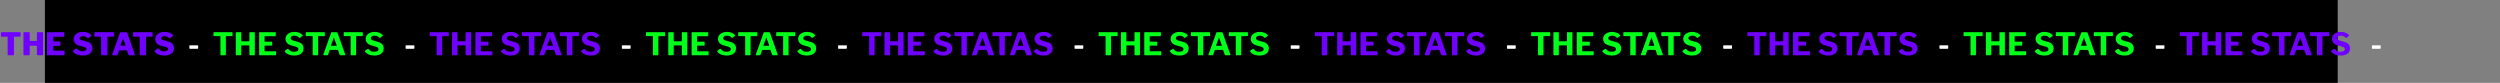 <svg width="1448" height="48" viewBox="0 0 1448 48" fill="none" xmlns="http://www.w3.org/2000/svg">
<rect x="0" y="0" width="1448" height="48" fill="#808080" stroke="none"/>
<rect x="26" width="1328" height="48" fill="black"/>
<path d="M0.558 19.022C0.558 18.914 0.588 18.824 0.648 18.752C0.72 18.68 0.822 18.644 0.954 18.644H11.52C11.652 18.644 11.748 18.68 11.808 18.752C11.88 18.824 11.916 18.914 11.916 19.022V20.93C11.916 21.134 11.796 21.236 11.556 21.236H8.28C8.148 21.236 8.082 21.296 8.082 21.416V31.64C8.082 31.88 7.974 32 7.758 32H4.734C4.53 32 4.428 31.886 4.428 31.658V21.488C4.428 21.392 4.416 21.326 4.392 21.29C4.368 21.254 4.32 21.236 4.248 21.236H0.936C0.684 21.236 0.558 21.134 0.558 20.93V19.022ZM17.466 26.492C17.395 26.492 17.334 26.516 17.287 26.564C17.238 26.6 17.215 26.654 17.215 26.726V31.532C17.215 31.7 17.172 31.82 17.088 31.892C17.005 31.964 16.866 32 16.674 32H14.011C13.842 32 13.729 31.97 13.668 31.91C13.608 31.838 13.579 31.73 13.579 31.586V19.022C13.579 18.902 13.602 18.812 13.65 18.752C13.71 18.68 13.789 18.644 13.884 18.644H16.909C17.005 18.644 17.076 18.674 17.125 18.734C17.184 18.794 17.215 18.878 17.215 18.986V23.378C17.215 23.606 17.311 23.72 17.503 23.72H21.084C21.276 23.72 21.372 23.606 21.372 23.378V18.986C21.372 18.878 21.396 18.794 21.445 18.734C21.505 18.674 21.582 18.644 21.678 18.644H24.703C24.799 18.644 24.87 18.68 24.919 18.752C24.979 18.812 25.009 18.902 25.009 19.022V31.586C25.009 31.73 24.979 31.838 24.919 31.91C24.858 31.97 24.744 32 24.576 32H21.913C21.721 32 21.582 31.964 21.498 31.892C21.415 31.82 21.372 31.7 21.372 31.532V26.726C21.372 26.654 21.349 26.6 21.3 26.564C21.265 26.516 21.204 26.492 21.12 26.492H17.466ZM27.201 19.022C27.201 18.77 27.303 18.644 27.508 18.644H36.922C37.114 18.644 37.209 18.758 37.209 18.986V20.858C37.209 20.99 37.173 21.098 37.102 21.182C37.029 21.254 36.922 21.29 36.778 21.29H31.215C30.963 21.29 30.837 21.398 30.837 21.614V23.648C30.837 23.756 30.861 23.84 30.91 23.9C30.97 23.96 31.041 23.99 31.125 23.99H34.636C34.864 23.99 34.977 24.098 34.977 24.314V26.312C34.977 26.492 34.882 26.582 34.69 26.582H31.108C30.927 26.582 30.837 26.666 30.837 26.834V29.12C30.837 29.204 30.849 29.264 30.873 29.3C30.91 29.336 30.963 29.354 31.035 29.354H37.029C37.15 29.354 37.239 29.378 37.3 29.426C37.359 29.474 37.389 29.552 37.389 29.66V31.64C37.389 31.88 37.264 32 37.011 32H27.634C27.477 32 27.363 31.97 27.291 31.91C27.232 31.838 27.201 31.73 27.201 31.586V19.022ZM50.605 22.01C50.305 21.686 49.969 21.434 49.597 21.254C49.237 21.062 48.739 20.966 48.103 20.966C47.431 20.966 46.921 21.08 46.573 21.308C46.237 21.524 46.069 21.8 46.069 22.136C46.069 22.364 46.165 22.58 46.357 22.784C46.549 22.988 46.885 23.15 47.365 23.27L50.281 24.062C51.361 24.35 52.171 24.83 52.711 25.502C53.251 26.174 53.521 26.978 53.521 27.914C53.521 28.778 53.293 29.534 52.837 30.182C52.393 30.818 51.751 31.31 50.911 31.658C50.071 32.006 49.087 32.18 47.959 32.18C46.687 32.18 45.529 31.97 44.485 31.55C43.453 31.118 42.721 30.542 42.289 29.822C42.229 29.702 42.199 29.612 42.199 29.552C42.199 29.456 42.265 29.36 42.397 29.264L44.017 28.148C44.149 28.064 44.263 28.022 44.359 28.022C44.479 28.022 44.575 28.07 44.647 28.166C45.079 28.718 45.511 29.108 45.943 29.336C46.387 29.564 46.969 29.678 47.689 29.678C48.421 29.678 48.997 29.57 49.417 29.354C49.849 29.138 50.065 28.826 50.065 28.418C50.065 27.866 49.627 27.47 48.751 27.23L46.015 26.51C44.959 26.234 44.131 25.748 43.531 25.052C42.931 24.344 42.631 23.534 42.631 22.622C42.631 21.842 42.853 21.14 43.297 20.516C43.741 19.88 44.365 19.382 45.169 19.022C45.985 18.65 46.927 18.464 47.995 18.464C49.027 18.464 49.987 18.638 50.875 18.986C51.763 19.334 52.423 19.796 52.855 20.372C52.939 20.516 52.981 20.618 52.981 20.678C52.981 20.738 52.939 20.804 52.855 20.876L51.091 22.154C51.043 22.202 50.989 22.226 50.929 22.226C50.857 22.226 50.749 22.154 50.605 22.01ZM54.681 19.022C54.681 18.914 54.711 18.824 54.771 18.752C54.843 18.68 54.945 18.644 55.077 18.644H65.643C65.775 18.644 65.871 18.68 65.931 18.752C66.003 18.824 66.039 18.914 66.039 19.022V20.93C66.039 21.134 65.919 21.236 65.679 21.236H62.403C62.271 21.236 62.205 21.296 62.205 21.416V31.64C62.205 31.88 62.097 32 61.881 32H58.857C58.653 32 58.551 31.886 58.551 31.658V21.488C58.551 21.392 58.539 21.326 58.515 21.29C58.491 21.254 58.443 21.236 58.371 21.236H55.059C54.807 21.236 54.681 21.134 54.681 20.93V19.022ZM65.287 32C65.191 32 65.113 31.97 65.053 31.91C65.005 31.85 64.981 31.766 64.981 31.658C64.981 31.574 64.999 31.49 65.035 31.406L69.463 19.022C69.511 18.878 69.571 18.782 69.643 18.734C69.715 18.674 69.823 18.644 69.967 18.644H73.099C73.387 18.644 73.591 18.794 73.711 19.094L78.085 31.442C78.097 31.478 78.103 31.538 78.103 31.622C78.103 31.73 78.079 31.82 78.031 31.892C77.995 31.964 77.935 32 77.851 32H74.737C74.545 32 74.419 31.904 74.359 31.712L73.567 29.372C73.531 29.3 73.495 29.252 73.459 29.228C73.435 29.192 73.381 29.174 73.297 29.174H69.211C69.079 29.174 68.995 29.24 68.959 29.372L68.113 31.748C68.053 31.916 67.921 32 67.717 32H65.287ZM72.487 26.438C72.607 26.438 72.667 26.378 72.667 26.258C72.667 26.186 72.661 26.132 72.649 26.096L71.353 22.478C71.341 22.406 71.305 22.37 71.245 22.37C71.197 22.37 71.161 22.406 71.137 22.478L69.823 26.096C69.799 26.144 69.787 26.204 69.787 26.276C69.787 26.384 69.859 26.438 70.003 26.438H72.487ZM77.04 19.022C77.04 18.914 77.07 18.824 77.13 18.752C77.202 18.68 77.304 18.644 77.436 18.644H88.002C88.134 18.644 88.23 18.68 88.29 18.752C88.362 18.824 88.398 18.914 88.398 19.022V20.93C88.398 21.134 88.278 21.236 88.038 21.236H84.762C84.63 21.236 84.564 21.296 84.564 21.416V31.64C84.564 31.88 84.456 32 84.24 32H81.216C81.012 32 80.91 31.886 80.91 31.658V21.488C80.91 21.392 80.898 21.326 80.874 21.29C80.85 21.254 80.802 21.236 80.73 21.236H77.418C77.166 21.236 77.04 21.134 77.04 20.93V19.022ZM97.873 22.01C97.573 21.686 97.237 21.434 96.865 21.254C96.505 21.062 96.007 20.966 95.371 20.966C94.699 20.966 94.189 21.08 93.841 21.308C93.505 21.524 93.337 21.8 93.337 22.136C93.337 22.364 93.433 22.58 93.625 22.784C93.817 22.988 94.153 23.15 94.633 23.27L97.549 24.062C98.629 24.35 99.439 24.83 99.979 25.502C100.519 26.174 100.789 26.978 100.789 27.914C100.789 28.778 100.561 29.534 100.105 30.182C99.661 30.818 99.019 31.31 98.179 31.658C97.339 32.006 96.355 32.18 95.227 32.18C93.955 32.18 92.797 31.97 91.753 31.55C90.721 31.118 89.989 30.542 89.557 29.822C89.497 29.702 89.467 29.612 89.467 29.552C89.467 29.456 89.533 29.36 89.665 29.264L91.285 28.148C91.417 28.064 91.531 28.022 91.627 28.022C91.747 28.022 91.843 28.07 91.915 28.166C92.347 28.718 92.779 29.108 93.211 29.336C93.655 29.564 94.237 29.678 94.957 29.678C95.689 29.678 96.265 29.57 96.685 29.354C97.117 29.138 97.333 28.826 97.333 28.418C97.333 27.866 96.895 27.47 96.019 27.23L93.283 26.51C92.227 26.234 91.399 25.748 90.799 25.052C90.199 24.344 89.899 23.534 89.899 22.622C89.899 21.842 90.121 21.14 90.565 20.516C91.009 19.88 91.633 19.382 92.437 19.022C93.253 18.65 94.195 18.464 95.263 18.464C96.295 18.464 97.255 18.638 98.143 18.986C99.031 19.334 99.691 19.796 100.123 20.372C100.207 20.516 100.249 20.618 100.249 20.678C100.249 20.738 100.207 20.804 100.123 20.876L98.359 22.154C98.311 22.202 98.257 22.226 98.197 22.226C98.125 22.226 98.017 22.154 97.873 22.01ZM248.903 18.968C248.903 18.872 248.933 18.794 248.993 18.734C249.065 18.674 249.155 18.644 249.263 18.644H259.595C259.835 18.644 259.955 18.752 259.955 18.968V20.642C259.955 20.822 259.847 20.912 259.631 20.912H256.265C256.133 20.912 256.067 20.972 256.067 21.092V31.658C256.067 31.886 255.965 32 255.761 32H253.187C253.007 32 252.917 31.898 252.917 31.694V21.146C252.917 21.062 252.899 21.002 252.863 20.966C252.839 20.93 252.791 20.912 252.719 20.912H249.245C249.017 20.912 248.903 20.822 248.903 20.642V18.968ZM265.205 26.294C265.133 26.294 265.073 26.318 265.025 26.366C264.989 26.414 264.971 26.468 264.971 26.528V31.586C264.971 31.73 264.929 31.838 264.845 31.91C264.773 31.97 264.653 32 264.485 32H262.217C262.073 32 261.971 31.97 261.911 31.91C261.851 31.85 261.821 31.754 261.821 31.622V18.986C261.821 18.758 261.917 18.644 262.109 18.644H264.683C264.875 18.644 264.971 18.752 264.971 18.968V23.576C264.971 23.78 265.061 23.882 265.241 23.882H269.399C269.591 23.882 269.687 23.786 269.687 23.594V18.968C269.687 18.752 269.777 18.644 269.957 18.644H272.531C272.735 18.644 272.837 18.758 272.837 18.986V31.622C272.837 31.874 272.705 32 272.441 32H270.155C269.987 32 269.867 31.97 269.795 31.91C269.723 31.85 269.687 31.742 269.687 31.586V26.528C269.687 26.456 269.663 26.402 269.615 26.366C269.579 26.318 269.519 26.294 269.435 26.294H265.205ZM275.338 18.986C275.338 18.758 275.434 18.644 275.626 18.644H284.698C284.878 18.644 284.968 18.746 284.968 18.95L284.95 20.57C284.95 20.822 284.824 20.948 284.572 20.948H278.83C278.602 20.948 278.488 21.044 278.488 21.236V23.846C278.488 24.05 278.578 24.152 278.758 24.152H282.574C282.778 24.152 282.88 24.248 282.88 24.44V26.168C282.88 26.336 282.784 26.42 282.592 26.42H278.74C278.572 26.42 278.488 26.492 278.488 26.636V29.462C278.488 29.546 278.5 29.606 278.524 29.642C278.56 29.678 278.614 29.696 278.686 29.696H284.842C285.058 29.696 285.166 29.786 285.166 29.966V31.676C285.166 31.892 285.046 32 284.806 32H275.734C275.59 32 275.488 31.97 275.428 31.91C275.368 31.85 275.338 31.754 275.338 31.622V18.986ZM298.492 21.794C298.18 21.446 297.82 21.176 297.412 20.984C297.016 20.78 296.494 20.678 295.846 20.678C295.114 20.678 294.556 20.81 294.172 21.074C293.788 21.338 293.596 21.686 293.596 22.118C293.596 22.742 294.082 23.198 295.054 23.486L297.898 24.296C298.966 24.596 299.758 25.07 300.274 25.718C300.802 26.366 301.066 27.146 301.066 28.058C301.066 28.898 300.85 29.63 300.418 30.254C299.986 30.866 299.362 31.34 298.546 31.676C297.742 32.012 296.794 32.18 295.702 32.18C294.478 32.18 293.374 31.976 292.39 31.568C291.406 31.148 290.686 30.578 290.23 29.858C290.182 29.774 290.158 29.696 290.158 29.624C290.158 29.528 290.218 29.426 290.338 29.318L291.724 28.364C291.844 28.292 291.952 28.256 292.048 28.256C292.156 28.256 292.246 28.304 292.318 28.4C292.762 28.976 293.212 29.384 293.668 29.624C294.124 29.864 294.73 29.984 295.486 29.984C296.29 29.984 296.92 29.858 297.376 29.606C297.832 29.354 298.06 28.976 298.06 28.472C298.06 28.148 297.946 27.872 297.718 27.644C297.49 27.416 297.106 27.218 296.566 27.05L293.848 26.276C292.816 25.988 292.018 25.508 291.454 24.836C290.89 24.152 290.608 23.378 290.608 22.514C290.608 21.746 290.818 21.056 291.238 20.444C291.67 19.832 292.276 19.352 293.056 19.004C293.836 18.644 294.736 18.464 295.756 18.464C296.764 18.464 297.688 18.638 298.528 18.986C299.368 19.322 300.01 19.778 300.454 20.354C300.526 20.45 300.562 20.534 300.562 20.606C300.562 20.678 300.526 20.744 300.454 20.804L298.942 21.92C298.87 21.968 298.816 21.992 298.78 21.992C298.72 21.992 298.624 21.926 298.492 21.794ZM302.34 18.968C302.34 18.872 302.37 18.794 302.43 18.734C302.502 18.674 302.592 18.644 302.7 18.644H313.032C313.272 18.644 313.392 18.752 313.392 18.968V20.642C313.392 20.822 313.284 20.912 313.068 20.912H309.702C309.57 20.912 309.504 20.972 309.504 21.092V31.658C309.504 31.886 309.402 32 309.198 32H306.624C306.444 32 306.354 31.898 306.354 31.694V21.146C306.354 21.062 306.336 21.002 306.3 20.966C306.276 20.93 306.228 20.912 306.156 20.912H302.682C302.454 20.912 302.34 20.822 302.34 20.642V18.968ZM312.788 32C312.608 32 312.518 31.898 312.518 31.694C312.518 31.598 312.53 31.526 312.554 31.478L317.036 19.004C317.084 18.872 317.138 18.782 317.198 18.734C317.27 18.674 317.372 18.644 317.504 18.644H320.204C320.336 18.644 320.45 18.68 320.546 18.752C320.642 18.824 320.708 18.92 320.744 19.04L325.19 31.514C325.214 31.586 325.226 31.64 325.226 31.676C325.226 31.772 325.202 31.85 325.154 31.91C325.118 31.97 325.058 32 324.974 32H322.328C322.148 32 322.034 31.916 321.986 31.748L321.05 29.12C321.026 29.048 320.996 29 320.96 28.976C320.936 28.94 320.888 28.922 320.816 28.922H316.424C316.304 28.922 316.226 28.982 316.19 29.102L315.236 31.766C315.164 31.922 315.038 32 314.858 32H312.788ZM320.078 26.528C320.198 26.528 320.258 26.48 320.258 26.384C320.258 26.312 320.252 26.258 320.24 26.222L318.728 22.01C318.692 21.938 318.65 21.902 318.602 21.902C318.566 21.902 318.53 21.944 318.494 22.028L316.964 26.222C316.94 26.294 316.928 26.348 316.928 26.384C316.928 26.48 316.994 26.528 317.126 26.528H320.078ZM324.33 18.968C324.33 18.872 324.36 18.794 324.42 18.734C324.492 18.674 324.582 18.644 324.69 18.644H335.022C335.262 18.644 335.382 18.752 335.382 18.968V20.642C335.382 20.822 335.274 20.912 335.058 20.912H331.692C331.56 20.912 331.494 20.972 331.494 21.092V31.658C331.494 31.886 331.392 32 331.188 32H328.614C328.434 32 328.344 31.898 328.344 31.694V21.146C328.344 21.062 328.326 21.002 328.29 20.966C328.266 20.93 328.218 20.912 328.146 20.912H324.672C324.444 20.912 324.33 20.822 324.33 20.642V18.968ZM344.916 21.794C344.604 21.446 344.244 21.176 343.836 20.984C343.44 20.78 342.918 20.678 342.27 20.678C341.538 20.678 340.98 20.81 340.596 21.074C340.212 21.338 340.02 21.686 340.02 22.118C340.02 22.742 340.506 23.198 341.478 23.486L344.322 24.296C345.39 24.596 346.182 25.07 346.698 25.718C347.226 26.366 347.49 27.146 347.49 28.058C347.49 28.898 347.274 29.63 346.842 30.254C346.41 30.866 345.786 31.34 344.97 31.676C344.166 32.012 343.218 32.18 342.126 32.18C340.902 32.18 339.798 31.976 338.814 31.568C337.83 31.148 337.11 30.578 336.654 29.858C336.606 29.774 336.582 29.696 336.582 29.624C336.582 29.528 336.642 29.426 336.762 29.318L338.148 28.364C338.268 28.292 338.376 28.256 338.472 28.256C338.58 28.256 338.67 28.304 338.742 28.4C339.186 28.976 339.636 29.384 340.092 29.624C340.548 29.864 341.154 29.984 341.91 29.984C342.714 29.984 343.344 29.858 343.8 29.606C344.256 29.354 344.484 28.976 344.484 28.472C344.484 28.148 344.37 27.872 344.142 27.644C343.914 27.416 343.53 27.218 342.99 27.05L340.272 26.276C339.24 25.988 338.442 25.508 337.878 24.836C337.314 24.152 337.032 23.378 337.032 22.514C337.032 21.746 337.242 21.056 337.662 20.444C338.094 19.832 338.7 19.352 339.48 19.004C340.26 18.644 341.16 18.464 342.18 18.464C343.188 18.464 344.112 18.638 344.952 18.986C345.792 19.322 346.434 19.778 346.878 20.354C346.95 20.45 346.986 20.534 346.986 20.606C346.986 20.678 346.95 20.744 346.878 20.804L345.366 21.92C345.294 21.968 345.24 21.992 345.204 21.992C345.144 21.992 345.048 21.926 344.916 21.794ZM499.391 18.968C499.391 18.872 499.421 18.794 499.481 18.734C499.553 18.674 499.643 18.644 499.751 18.644H510.083C510.323 18.644 510.443 18.752 510.443 18.968V20.642C510.443 20.822 510.335 20.912 510.119 20.912H506.753C506.621 20.912 506.555 20.972 506.555 21.092V31.658C506.555 31.886 506.453 32 506.249 32H503.675C503.495 32 503.405 31.898 503.405 31.694V21.146C503.405 21.062 503.387 21.002 503.351 20.966C503.327 20.93 503.279 20.912 503.207 20.912H499.733C499.505 20.912 499.391 20.822 499.391 20.642V18.968ZM515.693 26.294C515.621 26.294 515.561 26.318 515.513 26.366C515.477 26.414 515.459 26.468 515.459 26.528V31.586C515.459 31.73 515.417 31.838 515.333 31.91C515.261 31.97 515.141 32 514.973 32H512.705C512.561 32 512.459 31.97 512.399 31.91C512.339 31.85 512.309 31.754 512.309 31.622V18.986C512.309 18.758 512.405 18.644 512.597 18.644H515.171C515.363 18.644 515.459 18.752 515.459 18.968V23.576C515.459 23.78 515.549 23.882 515.729 23.882H519.887C520.079 23.882 520.175 23.786 520.175 23.594V18.968C520.175 18.752 520.265 18.644 520.445 18.644H523.019C523.223 18.644 523.325 18.758 523.325 18.986V31.622C523.325 31.874 523.193 32 522.929 32H520.643C520.475 32 520.355 31.97 520.283 31.91C520.211 31.85 520.175 31.742 520.175 31.586V26.528C520.175 26.456 520.151 26.402 520.103 26.366C520.067 26.318 520.007 26.294 519.923 26.294H515.693ZM525.826 18.986C525.826 18.758 525.922 18.644 526.114 18.644H535.186C535.366 18.644 535.456 18.746 535.456 18.95L535.438 20.57C535.438 20.822 535.312 20.948 535.06 20.948H529.318C529.09 20.948 528.976 21.044 528.976 21.236V23.846C528.976 24.05 529.066 24.152 529.246 24.152H533.062C533.266 24.152 533.368 24.248 533.368 24.44V26.168C533.368 26.336 533.272 26.42 533.08 26.42H529.228C529.06 26.42 528.976 26.492 528.976 26.636V29.462C528.976 29.546 528.988 29.606 529.012 29.642C529.048 29.678 529.102 29.696 529.174 29.696H535.33C535.546 29.696 535.654 29.786 535.654 29.966V31.676C535.654 31.892 535.534 32 535.294 32H526.222C526.078 32 525.976 31.97 525.916 31.91C525.856 31.85 525.826 31.754 525.826 31.622V18.986ZM548.981 21.794C548.669 21.446 548.309 21.176 547.901 20.984C547.505 20.78 546.983 20.678 546.335 20.678C545.603 20.678 545.045 20.81 544.661 21.074C544.277 21.338 544.085 21.686 544.085 22.118C544.085 22.742 544.571 23.198 545.543 23.486L548.387 24.296C549.455 24.596 550.247 25.07 550.763 25.718C551.291 26.366 551.555 27.146 551.555 28.058C551.555 28.898 551.339 29.63 550.907 30.254C550.475 30.866 549.851 31.34 549.035 31.676C548.231 32.012 547.283 32.18 546.191 32.18C544.967 32.18 543.863 31.976 542.879 31.568C541.895 31.148 541.175 30.578 540.719 29.858C540.671 29.774 540.647 29.696 540.647 29.624C540.647 29.528 540.707 29.426 540.827 29.318L542.213 28.364C542.333 28.292 542.441 28.256 542.537 28.256C542.645 28.256 542.735 28.304 542.807 28.4C543.251 28.976 543.701 29.384 544.157 29.624C544.613 29.864 545.219 29.984 545.975 29.984C546.779 29.984 547.409 29.858 547.865 29.606C548.321 29.354 548.549 28.976 548.549 28.472C548.549 28.148 548.435 27.872 548.207 27.644C547.979 27.416 547.595 27.218 547.055 27.05L544.337 26.276C543.305 25.988 542.507 25.508 541.943 24.836C541.379 24.152 541.097 23.378 541.097 22.514C541.097 21.746 541.307 21.056 541.727 20.444C542.159 19.832 542.765 19.352 543.545 19.004C544.325 18.644 545.225 18.464 546.245 18.464C547.253 18.464 548.177 18.638 549.017 18.986C549.857 19.322 550.499 19.778 550.943 20.354C551.015 20.45 551.051 20.534 551.051 20.606C551.051 20.678 551.015 20.744 550.943 20.804L549.431 21.92C549.359 21.968 549.305 21.992 549.269 21.992C549.209 21.992 549.113 21.926 548.981 21.794ZM552.828 18.968C552.828 18.872 552.858 18.794 552.918 18.734C552.99 18.674 553.08 18.644 553.188 18.644H563.52C563.76 18.644 563.88 18.752 563.88 18.968V20.642C563.88 20.822 563.772 20.912 563.556 20.912H560.19C560.058 20.912 559.992 20.972 559.992 21.092V31.658C559.992 31.886 559.89 32 559.686 32H557.112C556.932 32 556.842 31.898 556.842 31.694V21.146C556.842 21.062 556.824 21.002 556.788 20.966C556.764 20.93 556.716 20.912 556.644 20.912H553.17C552.942 20.912 552.828 20.822 552.828 20.642V18.968ZM563.276 32C563.096 32 563.006 31.898 563.006 31.694C563.006 31.598 563.018 31.526 563.042 31.478L567.524 19.004C567.572 18.872 567.626 18.782 567.686 18.734C567.758 18.674 567.86 18.644 567.992 18.644H570.692C570.824 18.644 570.938 18.68 571.034 18.752C571.13 18.824 571.196 18.92 571.232 19.04L575.678 31.514C575.702 31.586 575.714 31.64 575.714 31.676C575.714 31.772 575.69 31.85 575.642 31.91C575.606 31.97 575.546 32 575.462 32H572.816C572.636 32 572.522 31.916 572.474 31.748L571.538 29.12C571.514 29.048 571.484 29 571.448 28.976C571.424 28.94 571.376 28.922 571.304 28.922H566.912C566.792 28.922 566.714 28.982 566.678 29.102L565.724 31.766C565.652 31.922 565.526 32 565.346 32H563.276ZM570.566 26.528C570.686 26.528 570.746 26.48 570.746 26.384C570.746 26.312 570.74 26.258 570.728 26.222L569.216 22.01C569.18 21.938 569.138 21.902 569.09 21.902C569.054 21.902 569.018 21.944 568.982 22.028L567.452 26.222C567.428 26.294 567.416 26.348 567.416 26.384C567.416 26.48 567.482 26.528 567.614 26.528H570.566ZM574.819 18.968C574.819 18.872 574.849 18.794 574.909 18.734C574.981 18.674 575.071 18.644 575.179 18.644H585.511C585.751 18.644 585.871 18.752 585.871 18.968V20.642C585.871 20.822 585.763 20.912 585.547 20.912H582.181C582.049 20.912 581.983 20.972 581.983 21.092V31.658C581.983 31.886 581.881 32 581.677 32H579.103C578.923 32 578.833 31.898 578.833 31.694V21.146C578.833 21.062 578.815 21.002 578.779 20.966C578.755 20.93 578.707 20.912 578.635 20.912H575.161C574.933 20.912 574.819 20.822 574.819 20.642V18.968ZM585.266 32C585.086 32 584.996 31.898 584.996 31.694C584.996 31.598 585.008 31.526 585.032 31.478L589.514 19.004C589.562 18.872 589.616 18.782 589.676 18.734C589.748 18.674 589.85 18.644 589.982 18.644H592.682C592.814 18.644 592.928 18.68 593.024 18.752C593.12 18.824 593.186 18.92 593.222 19.04L597.668 31.514C597.692 31.586 597.704 31.64 597.704 31.676C597.704 31.772 597.68 31.85 597.632 31.91C597.596 31.97 597.536 32 597.452 32H594.806C594.626 32 594.512 31.916 594.464 31.748L593.528 29.12C593.504 29.048 593.474 29 593.438 28.976C593.414 28.94 593.366 28.922 593.294 28.922H588.902C588.782 28.922 588.704 28.982 588.668 29.102L587.714 31.766C587.642 31.922 587.516 32 587.336 32H585.266ZM592.556 26.528C592.676 26.528 592.736 26.48 592.736 26.384C592.736 26.312 592.73 26.258 592.718 26.222L591.206 22.01C591.17 21.938 591.128 21.902 591.08 21.902C591.044 21.902 591.008 21.944 590.972 22.028L589.442 26.222C589.418 26.294 589.406 26.348 589.406 26.384C589.406 26.48 589.472 26.528 589.604 26.528H592.556ZM607.094 21.794C606.782 21.446 606.422 21.176 606.014 20.984C605.618 20.78 605.096 20.678 604.448 20.678C603.716 20.678 603.158 20.81 602.774 21.074C602.39 21.338 602.198 21.686 602.198 22.118C602.198 22.742 602.684 23.198 603.656 23.486L606.5 24.296C607.568 24.596 608.36 25.07 608.876 25.718C609.404 26.366 609.668 27.146 609.668 28.058C609.668 28.898 609.452 29.63 609.02 30.254C608.588 30.866 607.964 31.34 607.148 31.676C606.344 32.012 605.396 32.18 604.304 32.18C603.08 32.18 601.976 31.976 600.992 31.568C600.008 31.148 599.288 30.578 598.832 29.858C598.784 29.774 598.76 29.696 598.76 29.624C598.76 29.528 598.82 29.426 598.94 29.318L600.326 28.364C600.446 28.292 600.554 28.256 600.65 28.256C600.758 28.256 600.848 28.304 600.92 28.4C601.364 28.976 601.814 29.384 602.27 29.624C602.726 29.864 603.332 29.984 604.088 29.984C604.892 29.984 605.522 29.858 605.978 29.606C606.434 29.354 606.662 28.976 606.662 28.472C606.662 28.148 606.548 27.872 606.32 27.644C606.092 27.416 605.708 27.218 605.168 27.05L602.45 26.276C601.418 25.988 600.62 25.508 600.056 24.836C599.492 24.152 599.21 23.378 599.21 22.514C599.21 21.746 599.42 21.056 599.84 20.444C600.272 19.832 600.878 19.352 601.658 19.004C602.438 18.644 603.338 18.464 604.358 18.464C605.366 18.464 606.29 18.638 607.13 18.986C607.97 19.322 608.612 19.778 609.056 20.354C609.128 20.45 609.164 20.534 609.164 20.606C609.164 20.678 609.128 20.744 609.056 20.804L607.544 21.92C607.472 21.968 607.418 21.992 607.382 21.992C607.322 21.992 607.226 21.926 607.094 21.794ZM761.569 18.968C761.569 18.872 761.599 18.794 761.659 18.734C761.731 18.674 761.821 18.644 761.929 18.644H772.261C772.501 18.644 772.621 18.752 772.621 18.968V20.642C772.621 20.822 772.513 20.912 772.297 20.912H768.931C768.799 20.912 768.733 20.972 768.733 21.092V31.658C768.733 31.886 768.631 32 768.427 32H765.853C765.673 32 765.583 31.898 765.583 31.694V21.146C765.583 21.062 765.565 21.002 765.529 20.966C765.505 20.93 765.457 20.912 765.385 20.912H761.911C761.683 20.912 761.569 20.822 761.569 20.642V18.968ZM777.871 26.294C777.799 26.294 777.739 26.318 777.691 26.366C777.655 26.414 777.637 26.468 777.637 26.528V31.586C777.637 31.73 777.595 31.838 777.511 31.91C777.439 31.97 777.319 32 777.151 32H774.883C774.739 32 774.637 31.97 774.577 31.91C774.517 31.85 774.487 31.754 774.487 31.622V18.986C774.487 18.758 774.583 18.644 774.775 18.644H777.349C777.541 18.644 777.637 18.752 777.637 18.968V23.576C777.637 23.78 777.727 23.882 777.907 23.882H782.065C782.257 23.882 782.353 23.786 782.353 23.594V18.968C782.353 18.752 782.443 18.644 782.623 18.644H785.197C785.401 18.644 785.503 18.758 785.503 18.986V31.622C785.503 31.874 785.371 32 785.107 32H782.821C782.653 32 782.533 31.97 782.461 31.91C782.389 31.85 782.353 31.742 782.353 31.586V26.528C782.353 26.456 782.329 26.402 782.281 26.366C782.245 26.318 782.185 26.294 782.101 26.294H777.871ZM788.004 18.986C788.004 18.758 788.1 18.644 788.292 18.644H797.364C797.544 18.644 797.634 18.746 797.634 18.95L797.616 20.57C797.616 20.822 797.49 20.948 797.238 20.948H791.496C791.268 20.948 791.154 21.044 791.154 21.236V23.846C791.154 24.05 791.244 24.152 791.424 24.152H795.24C795.444 24.152 795.546 24.248 795.546 24.44V26.168C795.546 26.336 795.45 26.42 795.258 26.42H791.406C791.238 26.42 791.154 26.492 791.154 26.636V29.462C791.154 29.546 791.166 29.606 791.19 29.642C791.226 29.678 791.28 29.696 791.352 29.696H797.508C797.724 29.696 797.832 29.786 797.832 29.966V31.676C797.832 31.892 797.712 32 797.472 32H788.4C788.256 32 788.154 31.97 788.094 31.91C788.034 31.85 788.004 31.754 788.004 31.622V18.986ZM811.158 21.794C810.846 21.446 810.486 21.176 810.078 20.984C809.682 20.78 809.16 20.678 808.512 20.678C807.78 20.678 807.222 20.81 806.838 21.074C806.454 21.338 806.262 21.686 806.262 22.118C806.262 22.742 806.748 23.198 807.72 23.486L810.564 24.296C811.632 24.596 812.424 25.07 812.94 25.718C813.468 26.366 813.732 27.146 813.732 28.058C813.732 28.898 813.516 29.63 813.084 30.254C812.652 30.866 812.028 31.34 811.212 31.676C810.408 32.012 809.46 32.18 808.368 32.18C807.144 32.18 806.04 31.976 805.056 31.568C804.072 31.148 803.352 30.578 802.896 29.858C802.848 29.774 802.824 29.696 802.824 29.624C802.824 29.528 802.884 29.426 803.004 29.318L804.39 28.364C804.51 28.292 804.618 28.256 804.714 28.256C804.822 28.256 804.912 28.304 804.984 28.4C805.428 28.976 805.878 29.384 806.334 29.624C806.79 29.864 807.396 29.984 808.152 29.984C808.956 29.984 809.586 29.858 810.042 29.606C810.498 29.354 810.726 28.976 810.726 28.472C810.726 28.148 810.612 27.872 810.384 27.644C810.156 27.416 809.772 27.218 809.232 27.05L806.514 26.276C805.482 25.988 804.684 25.508 804.12 24.836C803.556 24.152 803.274 23.378 803.274 22.514C803.274 21.746 803.484 21.056 803.904 20.444C804.336 19.832 804.942 19.352 805.722 19.004C806.502 18.644 807.402 18.464 808.422 18.464C809.43 18.464 810.354 18.638 811.194 18.986C812.034 19.322 812.676 19.778 813.12 20.354C813.192 20.45 813.228 20.534 813.228 20.606C813.228 20.678 813.192 20.744 813.12 20.804L811.608 21.92C811.536 21.968 811.482 21.992 811.446 21.992C811.386 21.992 811.29 21.926 811.158 21.794ZM815.006 18.968C815.006 18.872 815.036 18.794 815.096 18.734C815.168 18.674 815.258 18.644 815.366 18.644H825.698C825.938 18.644 826.058 18.752 826.058 18.968V20.642C826.058 20.822 825.95 20.912 825.734 20.912H822.368C822.236 20.912 822.17 20.972 822.17 21.092V31.658C822.17 31.886 822.068 32 821.864 32H819.29C819.11 32 819.02 31.898 819.02 31.694V21.146C819.02 21.062 819.002 21.002 818.966 20.966C818.942 20.93 818.894 20.912 818.822 20.912H815.348C815.12 20.912 815.006 20.822 815.006 20.642V18.968ZM825.454 32C825.274 32 825.184 31.898 825.184 31.694C825.184 31.598 825.196 31.526 825.22 31.478L829.702 19.004C829.75 18.872 829.804 18.782 829.864 18.734C829.936 18.674 830.038 18.644 830.17 18.644H832.87C833.002 18.644 833.116 18.68 833.212 18.752C833.308 18.824 833.374 18.92 833.41 19.04L837.856 31.514C837.88 31.586 837.892 31.64 837.892 31.676C837.892 31.772 837.868 31.85 837.82 31.91C837.784 31.97 837.724 32 837.64 32H834.994C834.814 32 834.7 31.916 834.652 31.748L833.716 29.12C833.692 29.048 833.662 29 833.626 28.976C833.602 28.94 833.554 28.922 833.482 28.922H829.09C828.97 28.922 828.892 28.982 828.856 29.102L827.902 31.766C827.83 31.922 827.704 32 827.524 32H825.454ZM832.744 26.528C832.864 26.528 832.924 26.48 832.924 26.384C832.924 26.312 832.918 26.258 832.906 26.222L831.394 22.01C831.358 21.938 831.316 21.902 831.268 21.902C831.232 21.902 831.196 21.944 831.16 22.028L829.63 26.222C829.606 26.294 829.594 26.348 829.594 26.384C829.594 26.48 829.66 26.528 829.792 26.528H832.744ZM836.996 18.968C836.996 18.872 837.026 18.794 837.086 18.734C837.158 18.674 837.248 18.644 837.356 18.644H847.688C847.928 18.644 848.048 18.752 848.048 18.968V20.642C848.048 20.822 847.94 20.912 847.724 20.912H844.358C844.226 20.912 844.16 20.972 844.16 21.092V31.658C844.16 31.886 844.058 32 843.854 32H841.28C841.1 32 841.01 31.898 841.01 31.694V21.146C841.01 21.062 840.992 21.002 840.956 20.966C840.932 20.93 840.884 20.912 840.812 20.912H837.338C837.11 20.912 836.996 20.822 836.996 20.642V18.968ZM857.582 21.794C857.27 21.446 856.91 21.176 856.502 20.984C856.106 20.78 855.584 20.678 854.936 20.678C854.204 20.678 853.646 20.81 853.262 21.074C852.878 21.338 852.686 21.686 852.686 22.118C852.686 22.742 853.172 23.198 854.144 23.486L856.988 24.296C858.056 24.596 858.848 25.07 859.364 25.718C859.892 26.366 860.156 27.146 860.156 28.058C860.156 28.898 859.94 29.63 859.508 30.254C859.076 30.866 858.452 31.34 857.636 31.676C856.832 32.012 855.884 32.18 854.792 32.18C853.568 32.18 852.464 31.976 851.48 31.568C850.496 31.148 849.776 30.578 849.32 29.858C849.272 29.774 849.248 29.696 849.248 29.624C849.248 29.528 849.308 29.426 849.428 29.318L850.814 28.364C850.934 28.292 851.042 28.256 851.138 28.256C851.246 28.256 851.336 28.304 851.408 28.4C851.852 28.976 852.302 29.384 852.758 29.624C853.214 29.864 853.82 29.984 854.576 29.984C855.38 29.984 856.01 29.858 856.466 29.606C856.922 29.354 857.15 28.976 857.15 28.472C857.15 28.148 857.036 27.872 856.808 27.644C856.58 27.416 856.196 27.218 855.656 27.05L852.938 26.276C851.906 25.988 851.108 25.508 850.544 24.836C849.98 24.152 849.698 23.378 849.698 22.514C849.698 21.746 849.908 21.056 850.328 20.444C850.76 19.832 851.366 19.352 852.146 19.004C852.926 18.644 853.826 18.464 854.846 18.464C855.854 18.464 856.778 18.638 857.618 18.986C858.458 19.322 859.1 19.778 859.544 20.354C859.616 20.45 859.652 20.534 859.652 20.606C859.652 20.678 859.616 20.744 859.544 20.804L858.032 21.92C857.96 21.968 857.906 21.992 857.87 21.992C857.81 21.992 857.714 21.926 857.582 21.794ZM1012.06 18.968C1012.06 18.872 1012.09 18.794 1012.15 18.734C1012.22 18.674 1012.31 18.644 1012.42 18.644H1022.75C1022.99 18.644 1023.11 18.752 1023.11 18.968V20.642C1023.11 20.822 1023 20.912 1022.78 20.912H1019.42C1019.29 20.912 1019.22 20.972 1019.22 21.092V31.658C1019.22 31.886 1019.12 32 1018.91 32H1016.34C1016.16 32 1016.07 31.898 1016.07 31.694V21.146C1016.07 21.062 1016.05 21.002 1016.02 20.966C1015.99 20.93 1015.94 20.912 1015.87 20.912H1012.4C1012.17 20.912 1012.06 20.822 1012.06 20.642V18.968ZM1028.36 26.294C1028.29 26.294 1028.23 26.318 1028.18 26.366C1028.14 26.414 1028.12 26.468 1028.12 26.528V31.586C1028.12 31.73 1028.08 31.838 1028 31.91C1027.93 31.97 1027.81 32 1027.64 32H1025.37C1025.23 32 1025.12 31.97 1025.06 31.91C1025 31.85 1024.97 31.754 1024.97 31.622V18.986C1024.97 18.758 1025.07 18.644 1025.26 18.644H1027.84C1028.03 18.644 1028.12 18.752 1028.12 18.968V23.576C1028.12 23.78 1028.21 23.882 1028.39 23.882H1032.55C1032.74 23.882 1032.84 23.786 1032.84 23.594V18.968C1032.84 18.752 1032.93 18.644 1033.11 18.644H1035.68C1035.89 18.644 1035.99 18.758 1035.99 18.986V31.622C1035.99 31.874 1035.86 32 1035.59 32H1033.31C1033.14 32 1033.02 31.97 1032.95 31.91C1032.88 31.85 1032.84 31.742 1032.84 31.586V26.528C1032.84 26.456 1032.82 26.402 1032.77 26.366C1032.73 26.318 1032.67 26.294 1032.59 26.294H1028.36ZM1038.49 18.986C1038.49 18.758 1038.59 18.644 1038.78 18.644H1047.85C1048.03 18.644 1048.12 18.746 1048.12 18.95L1048.1 20.57C1048.1 20.822 1047.98 20.948 1047.73 20.948H1041.98C1041.76 20.948 1041.64 21.044 1041.64 21.236V23.846C1041.64 24.05 1041.73 24.152 1041.91 24.152H1045.73C1045.93 24.152 1046.03 24.248 1046.03 24.44V26.168C1046.03 26.336 1045.94 26.42 1045.75 26.42H1041.89C1041.73 26.42 1041.64 26.492 1041.64 26.636V29.462C1041.64 29.546 1041.65 29.606 1041.68 29.642C1041.71 29.678 1041.77 29.696 1041.84 29.696H1048C1048.21 29.696 1048.32 29.786 1048.32 29.966V31.676C1048.32 31.892 1048.2 32 1047.96 32H1038.89C1038.74 32 1038.64 31.97 1038.58 31.91C1038.52 31.85 1038.49 31.754 1038.49 31.622V18.986ZM1061.65 21.794C1061.33 21.446 1060.97 21.176 1060.57 20.984C1060.17 20.78 1059.65 20.678 1059 20.678C1058.27 20.678 1057.71 20.81 1057.33 21.074C1056.94 21.338 1056.75 21.686 1056.75 22.118C1056.75 22.742 1057.24 23.198 1058.21 23.486L1061.05 24.296C1062.12 24.596 1062.91 25.07 1063.43 25.718C1063.96 26.366 1064.22 27.146 1064.22 28.058C1064.22 28.898 1064 29.63 1063.57 30.254C1063.14 30.866 1062.52 31.34 1061.7 31.676C1060.9 32.012 1059.95 32.18 1058.86 32.18C1057.63 32.18 1056.53 31.976 1055.54 31.568C1054.56 31.148 1053.84 30.578 1053.38 29.858C1053.34 29.774 1053.31 29.696 1053.31 29.624C1053.31 29.528 1053.37 29.426 1053.49 29.318L1054.88 28.364C1055 28.292 1055.11 28.256 1055.2 28.256C1055.31 28.256 1055.4 28.304 1055.47 28.4C1055.92 28.976 1056.37 29.384 1056.82 29.624C1057.28 29.864 1057.88 29.984 1058.64 29.984C1059.44 29.984 1060.07 29.858 1060.53 29.606C1060.99 29.354 1061.21 28.976 1061.21 28.472C1061.21 28.148 1061.1 27.872 1060.87 27.644C1060.64 27.416 1060.26 27.218 1059.72 27.05L1057 26.276C1055.97 25.988 1055.17 25.508 1054.61 24.836C1054.04 24.152 1053.76 23.378 1053.76 22.514C1053.76 21.746 1053.97 21.056 1054.39 20.444C1054.82 19.832 1055.43 19.352 1056.21 19.004C1056.99 18.644 1057.89 18.464 1058.91 18.464C1059.92 18.464 1060.84 18.638 1061.68 18.986C1062.52 19.322 1063.16 19.778 1063.61 20.354C1063.68 20.45 1063.72 20.534 1063.72 20.606C1063.72 20.678 1063.68 20.744 1063.61 20.804L1062.1 21.92C1062.02 21.968 1061.97 21.992 1061.93 21.992C1061.87 21.992 1061.78 21.926 1061.65 21.794ZM1065.49 18.968C1065.49 18.872 1065.52 18.794 1065.58 18.734C1065.66 18.674 1065.75 18.644 1065.85 18.644H1076.19C1076.43 18.644 1076.55 18.752 1076.55 18.968V20.642C1076.55 20.822 1076.44 20.912 1076.22 20.912H1072.86C1072.72 20.912 1072.66 20.972 1072.66 21.092V31.658C1072.66 31.886 1072.56 32 1072.35 32H1069.78C1069.6 32 1069.51 31.898 1069.51 31.694V21.146C1069.51 21.062 1069.49 21.002 1069.45 20.966C1069.43 20.93 1069.38 20.912 1069.31 20.912H1065.84C1065.61 20.912 1065.49 20.822 1065.49 20.642V18.968ZM1075.94 32C1075.76 32 1075.67 31.898 1075.67 31.694C1075.67 31.598 1075.68 31.526 1075.71 31.478L1080.19 19.004C1080.24 18.872 1080.29 18.782 1080.35 18.734C1080.42 18.674 1080.53 18.644 1080.66 18.644H1083.36C1083.49 18.644 1083.6 18.68 1083.7 18.752C1083.8 18.824 1083.86 18.92 1083.9 19.04L1088.34 31.514C1088.37 31.586 1088.38 31.64 1088.38 31.676C1088.38 31.772 1088.36 31.85 1088.31 31.91C1088.27 31.97 1088.21 32 1088.13 32H1085.48C1085.3 32 1085.19 31.916 1085.14 31.748L1084.2 29.12C1084.18 29.048 1084.15 29 1084.11 28.976C1084.09 28.94 1084.04 28.922 1083.97 28.922H1079.58C1079.46 28.922 1079.38 28.982 1079.34 29.102L1078.39 31.766C1078.32 31.922 1078.19 32 1078.01 32H1075.94ZM1083.23 26.528C1083.35 26.528 1083.41 26.48 1083.41 26.384C1083.41 26.312 1083.41 26.258 1083.39 26.222L1081.88 22.01C1081.85 21.938 1081.8 21.902 1081.76 21.902C1081.72 21.902 1081.68 21.944 1081.65 22.028L1080.12 26.222C1080.09 26.294 1080.08 26.348 1080.08 26.384C1080.08 26.48 1080.15 26.528 1080.28 26.528H1083.23ZM1087.48 18.968C1087.48 18.872 1087.51 18.794 1087.57 18.734C1087.65 18.674 1087.74 18.644 1087.84 18.644H1098.18C1098.42 18.644 1098.54 18.752 1098.54 18.968V20.642C1098.54 20.822 1098.43 20.912 1098.21 20.912H1094.85C1094.71 20.912 1094.65 20.972 1094.65 21.092V31.658C1094.65 31.886 1094.55 32 1094.34 32H1091.77C1091.59 32 1091.5 31.898 1091.5 31.694V21.146C1091.5 21.062 1091.48 21.002 1091.44 20.966C1091.42 20.93 1091.37 20.912 1091.3 20.912H1087.83C1087.6 20.912 1087.48 20.822 1087.48 20.642V18.968ZM1108.07 21.794C1107.76 21.446 1107.4 21.176 1106.99 20.984C1106.59 20.78 1106.07 20.678 1105.42 20.678C1104.69 20.678 1104.13 20.81 1103.75 21.074C1103.37 21.338 1103.17 21.686 1103.17 22.118C1103.17 22.742 1103.66 23.198 1104.63 23.486L1107.48 24.296C1108.54 24.596 1109.34 25.07 1109.85 25.718C1110.38 26.366 1110.64 27.146 1110.64 28.058C1110.64 28.898 1110.43 29.63 1110 30.254C1109.56 30.866 1108.94 31.34 1108.12 31.676C1107.32 32.012 1106.37 32.18 1105.28 32.18C1104.06 32.18 1102.95 31.976 1101.97 31.568C1100.98 31.148 1100.26 30.578 1099.81 29.858C1099.76 29.774 1099.74 29.696 1099.74 29.624C1099.74 29.528 1099.8 29.426 1099.92 29.318L1101.3 28.364C1101.42 28.292 1101.53 28.256 1101.63 28.256C1101.73 28.256 1101.82 28.304 1101.9 28.4C1102.34 28.976 1102.79 29.384 1103.25 29.624C1103.7 29.864 1104.31 29.984 1105.06 29.984C1105.87 29.984 1106.5 29.858 1106.95 29.606C1107.41 29.354 1107.64 28.976 1107.64 28.472C1107.64 28.148 1107.52 27.872 1107.3 27.644C1107.07 27.416 1106.68 27.218 1106.14 27.05L1103.43 26.276C1102.39 25.988 1101.6 25.508 1101.03 24.836C1100.47 24.152 1100.19 23.378 1100.19 22.514C1100.19 21.746 1100.4 21.056 1100.82 20.444C1101.25 19.832 1101.85 19.352 1102.63 19.004C1103.41 18.644 1104.31 18.464 1105.33 18.464C1106.34 18.464 1107.27 18.638 1108.11 18.986C1108.95 19.322 1109.59 19.778 1110.03 20.354C1110.1 20.45 1110.14 20.534 1110.14 20.606C1110.14 20.678 1110.1 20.744 1110.03 20.804L1108.52 21.92C1108.45 21.968 1108.39 21.992 1108.36 21.992C1108.3 21.992 1108.2 21.926 1108.07 21.794ZM1262.55 18.968C1262.55 18.872 1262.58 18.794 1262.64 18.734C1262.71 18.674 1262.8 18.644 1262.91 18.644H1273.24C1273.48 18.644 1273.6 18.752 1273.6 18.968V20.642C1273.6 20.822 1273.49 20.912 1273.27 20.912H1269.91C1269.78 20.912 1269.71 20.972 1269.71 21.092V31.658C1269.71 31.886 1269.61 32 1269.4 32H1266.83C1266.65 32 1266.56 31.898 1266.56 31.694V21.146C1266.56 21.062 1266.54 21.002 1266.51 20.966C1266.48 20.93 1266.43 20.912 1266.36 20.912H1262.89C1262.66 20.912 1262.55 20.822 1262.55 20.642V18.968ZM1278.85 26.294C1278.78 26.294 1278.72 26.318 1278.67 26.366C1278.63 26.414 1278.61 26.468 1278.61 26.528V31.586C1278.61 31.73 1278.57 31.838 1278.49 31.91C1278.42 31.97 1278.3 32 1278.13 32H1275.86C1275.72 32 1275.61 31.97 1275.55 31.91C1275.49 31.85 1275.46 31.754 1275.46 31.622V18.986C1275.46 18.758 1275.56 18.644 1275.75 18.644H1278.33C1278.52 18.644 1278.61 18.752 1278.61 18.968V23.576C1278.61 23.78 1278.7 23.882 1278.88 23.882H1283.04C1283.23 23.882 1283.33 23.786 1283.33 23.594V18.968C1283.33 18.752 1283.42 18.644 1283.6 18.644H1286.17C1286.38 18.644 1286.48 18.758 1286.48 18.986V31.622C1286.48 31.874 1286.35 32 1286.08 32H1283.8C1283.63 32 1283.51 31.97 1283.44 31.91C1283.37 31.85 1283.33 31.742 1283.33 31.586V26.528C1283.33 26.456 1283.31 26.402 1283.26 26.366C1283.22 26.318 1283.16 26.294 1283.08 26.294H1278.85ZM1288.98 18.986C1288.98 18.758 1289.08 18.644 1289.27 18.644H1298.34C1298.52 18.644 1298.61 18.746 1298.61 18.95L1298.59 20.57C1298.59 20.822 1298.47 20.948 1298.21 20.948H1292.47C1292.24 20.948 1292.13 21.044 1292.13 21.236V23.846C1292.13 24.05 1292.22 24.152 1292.4 24.152H1296.22C1296.42 24.152 1296.52 24.248 1296.52 24.44V26.168C1296.52 26.336 1296.43 26.42 1296.23 26.42H1292.38C1292.21 26.42 1292.13 26.492 1292.13 26.636V29.462C1292.13 29.546 1292.14 29.606 1292.17 29.642C1292.2 29.678 1292.26 29.696 1292.33 29.696H1298.48C1298.7 29.696 1298.81 29.786 1298.81 29.966V31.676C1298.81 31.892 1298.69 32 1298.45 32H1289.38C1289.23 32 1289.13 31.97 1289.07 31.91C1289.01 31.85 1288.98 31.754 1288.98 31.622V18.986ZM1312.14 21.794C1311.82 21.446 1311.46 21.176 1311.06 20.984C1310.66 20.78 1310.14 20.678 1309.49 20.678C1308.76 20.678 1308.2 20.81 1307.82 21.074C1307.43 21.338 1307.24 21.686 1307.24 22.118C1307.24 22.742 1307.73 23.198 1308.7 23.486L1311.54 24.296C1312.61 24.596 1313.4 25.07 1313.92 25.718C1314.45 26.366 1314.71 27.146 1314.71 28.058C1314.71 28.898 1314.49 29.63 1314.06 30.254C1313.63 30.866 1313.01 31.34 1312.19 31.676C1311.39 32.012 1310.44 32.18 1309.35 32.18C1308.12 32.18 1307.02 31.976 1306.03 31.568C1305.05 31.148 1304.33 30.578 1303.87 29.858C1303.83 29.774 1303.8 29.696 1303.8 29.624C1303.8 29.528 1303.86 29.426 1303.98 29.318L1305.37 28.364C1305.49 28.292 1305.6 28.256 1305.69 28.256C1305.8 28.256 1305.89 28.304 1305.96 28.4C1306.41 28.976 1306.86 29.384 1307.31 29.624C1307.77 29.864 1308.37 29.984 1309.13 29.984C1309.93 29.984 1310.56 29.858 1311.02 29.606C1311.48 29.354 1311.7 28.976 1311.7 28.472C1311.7 28.148 1311.59 27.872 1311.36 27.644C1311.13 27.416 1310.75 27.218 1310.21 27.05L1307.49 26.276C1306.46 25.988 1305.66 25.508 1305.1 24.836C1304.53 24.152 1304.25 23.378 1304.25 22.514C1304.25 21.746 1304.46 21.056 1304.88 20.444C1305.31 19.832 1305.92 19.352 1306.7 19.004C1307.48 18.644 1308.38 18.464 1309.4 18.464C1310.41 18.464 1311.33 18.638 1312.17 18.986C1313.01 19.322 1313.65 19.778 1314.1 20.354C1314.17 20.45 1314.21 20.534 1314.21 20.606C1314.21 20.678 1314.17 20.744 1314.1 20.804L1312.59 21.92C1312.51 21.968 1312.46 21.992 1312.42 21.992C1312.36 21.992 1312.27 21.926 1312.14 21.794ZM1315.98 18.968C1315.98 18.872 1316.01 18.794 1316.07 18.734C1316.14 18.674 1316.23 18.644 1316.34 18.644H1326.67C1326.91 18.644 1327.03 18.752 1327.03 18.968V20.642C1327.03 20.822 1326.93 20.912 1326.71 20.912H1323.34C1323.21 20.912 1323.15 20.972 1323.15 21.092V31.658C1323.15 31.886 1323.04 32 1322.84 32H1320.27C1320.09 32 1320 31.898 1320 31.694V21.146C1320 21.062 1319.98 21.002 1319.94 20.966C1319.92 20.93 1319.87 20.912 1319.8 20.912H1316.32C1316.1 20.912 1315.98 20.822 1315.98 20.642V18.968ZM1326.43 32C1326.25 32 1326.16 31.898 1326.16 31.694C1326.16 31.598 1326.17 31.526 1326.2 31.478L1330.68 19.004C1330.73 18.872 1330.78 18.782 1330.84 18.734C1330.91 18.674 1331.01 18.644 1331.15 18.644H1333.85C1333.98 18.644 1334.09 18.68 1334.19 18.752C1334.28 18.824 1334.35 18.92 1334.39 19.04L1338.83 31.514C1338.86 31.586 1338.87 31.64 1338.87 31.676C1338.87 31.772 1338.84 31.85 1338.8 31.91C1338.76 31.97 1338.7 32 1338.62 32H1335.97C1335.79 32 1335.68 31.916 1335.63 31.748L1334.69 29.12C1334.67 29.048 1334.64 29 1334.6 28.976C1334.58 28.94 1334.53 28.922 1334.46 28.922H1330.07C1329.95 28.922 1329.87 28.982 1329.83 29.102L1328.88 31.766C1328.81 31.922 1328.68 32 1328.5 32H1326.43ZM1333.72 26.528C1333.84 26.528 1333.9 26.48 1333.9 26.384C1333.9 26.312 1333.89 26.258 1333.88 26.222L1332.37 22.01C1332.33 21.938 1332.29 21.902 1332.24 21.902C1332.21 21.902 1332.17 21.944 1332.14 22.028L1330.61 26.222C1330.58 26.294 1330.57 26.348 1330.57 26.384C1330.57 26.48 1330.64 26.528 1330.77 26.528H1333.72ZM1337.97 18.968C1337.97 18.872 1338 18.794 1338.06 18.734C1338.13 18.674 1338.22 18.644 1338.33 18.644H1348.66C1348.9 18.644 1349.02 18.752 1349.02 18.968V20.642C1349.02 20.822 1348.92 20.912 1348.7 20.912H1345.33C1345.2 20.912 1345.14 20.972 1345.14 21.092V31.658C1345.14 31.886 1345.03 32 1344.83 32H1342.26C1342.08 32 1341.99 31.898 1341.99 31.694V21.146C1341.99 21.062 1341.97 21.002 1341.93 20.966C1341.91 20.93 1341.86 20.912 1341.79 20.912H1338.31C1338.09 20.912 1337.97 20.822 1337.97 20.642V18.968ZM1358.56 21.794C1358.25 21.446 1357.89 21.176 1357.48 20.984C1357.08 20.78 1356.56 20.678 1355.91 20.678C1355.18 20.678 1354.62 20.81 1354.24 21.074C1353.85 21.338 1353.66 21.686 1353.66 22.118C1353.66 22.742 1354.15 23.198 1355.12 23.486L1357.96 24.296C1359.03 24.596 1359.82 25.07 1360.34 25.718C1360.87 26.366 1361.13 27.146 1361.13 28.058C1361.13 28.898 1360.92 29.63 1360.48 30.254C1360.05 30.866 1359.43 31.34 1358.61 31.676C1357.81 32.012 1356.86 32.18 1355.77 32.18C1354.54 32.18 1353.44 31.976 1352.46 31.568C1351.47 31.148 1350.75 30.578 1350.3 29.858C1350.25 29.774 1350.22 29.696 1350.22 29.624C1350.22 29.528 1350.28 29.426 1350.4 29.318L1351.79 28.364C1351.91 28.292 1352.02 28.256 1352.11 28.256C1352.22 28.256 1352.31 28.304 1352.38 28.4C1352.83 28.976 1353.28 29.384 1353.73 29.624C1354.19 29.864 1354.8 29.984 1355.55 29.984C1356.36 29.984 1356.99 29.858 1357.44 29.606C1357.9 29.354 1358.13 28.976 1358.13 28.472C1358.13 28.148 1358.01 27.872 1357.78 27.644C1357.56 27.416 1357.17 27.218 1356.63 27.05L1353.91 26.276C1352.88 25.988 1352.08 25.508 1351.52 24.836C1350.96 24.152 1350.67 23.378 1350.67 22.514C1350.67 21.746 1350.88 21.056 1351.3 20.444C1351.74 19.832 1352.34 19.352 1353.12 19.004C1353.9 18.644 1354.8 18.464 1355.82 18.464C1356.83 18.464 1357.75 18.638 1358.59 18.986C1359.43 19.322 1360.08 19.778 1360.52 20.354C1360.59 20.45 1360.63 20.534 1360.63 20.606C1360.63 20.678 1360.59 20.744 1360.52 20.804L1359.01 21.92C1358.94 21.968 1358.88 21.992 1358.85 21.992C1358.79 21.992 1358.69 21.926 1358.56 21.794Z" fill="#7000FF"/>
<path d="M114.767 27.86C114.767 28.124 114.611 28.256 114.299 28.256H110.069C109.925 28.256 109.823 28.232 109.763 28.184C109.715 28.124 109.691 28.028 109.691 27.896V26.582C109.691 26.366 109.781 26.258 109.961 26.258H114.497C114.581 26.258 114.647 26.282 114.695 26.33C114.743 26.378 114.767 26.444 114.767 26.528V27.86ZM240.011 27.86C240.011 28.124 239.855 28.256 239.543 28.256H235.313C235.169 28.256 235.067 28.232 235.007 28.184C234.959 28.124 234.935 28.028 234.935 27.896V26.582C234.935 26.366 235.025 26.258 235.205 26.258H239.741C239.825 26.258 239.891 26.282 239.939 26.33C239.987 26.378 240.011 26.444 240.011 26.528V27.86ZM365.255 27.86C365.255 28.124 365.099 28.256 364.787 28.256H360.557C360.413 28.256 360.311 28.232 360.251 28.184C360.203 28.124 360.179 28.028 360.179 27.896V26.582C360.179 26.366 360.269 26.258 360.449 26.258H364.985C365.069 26.258 365.135 26.282 365.183 26.33C365.231 26.378 365.255 26.444 365.255 26.528V27.86ZM490.499 27.86C490.499 28.124 490.343 28.256 490.031 28.256H485.801C485.657 28.256 485.555 28.232 485.495 28.184C485.447 28.124 485.423 28.028 485.423 27.896V26.582C485.423 26.366 485.513 26.258 485.693 26.258H490.229C490.313 26.258 490.379 26.282 490.427 26.33C490.475 26.378 490.499 26.444 490.499 26.528V27.86ZM627.433 27.86C627.433 28.124 627.277 28.256 626.965 28.256H622.735C622.591 28.256 622.489 28.232 622.429 28.184C622.381 28.124 622.357 28.028 622.357 27.896V26.582C622.357 26.366 622.447 26.258 622.627 26.258H627.163C627.247 26.258 627.313 26.282 627.361 26.33C627.409 26.378 627.433 26.444 627.433 26.528V27.86ZM752.677 27.86C752.677 28.124 752.521 28.256 752.209 28.256H747.979C747.835 28.256 747.733 28.232 747.673 28.184C747.625 28.124 747.601 28.028 747.601 27.896V26.582C747.601 26.366 747.691 26.258 747.871 26.258H752.407C752.491 26.258 752.557 26.282 752.605 26.33C752.653 26.378 752.677 26.444 752.677 26.528V27.86ZM877.921 27.86C877.921 28.124 877.765 28.256 877.453 28.256H873.223C873.079 28.256 872.977 28.232 872.917 28.184C872.869 28.124 872.845 28.028 872.845 27.896V26.582C872.845 26.366 872.935 26.258 873.115 26.258H877.651C877.735 26.258 877.801 26.282 877.849 26.33C877.897 26.378 877.921 26.444 877.921 26.528V27.86ZM1003.17 27.86C1003.17 28.124 1003.01 28.256 1002.7 28.256H998.467C998.323 28.256 998.221 28.232 998.161 28.184C998.113 28.124 998.089 28.028 998.089 27.896V26.582C998.089 26.366 998.179 26.258 998.359 26.258H1002.9C1002.98 26.258 1003.05 26.282 1003.09 26.33C1003.14 26.378 1003.17 26.444 1003.17 26.528V27.86ZM1128.41 27.86C1128.41 28.124 1128.25 28.256 1127.94 28.256H1123.71C1123.57 28.256 1123.47 28.232 1123.41 28.184C1123.36 28.124 1123.33 28.028 1123.33 27.896V26.582C1123.33 26.366 1123.42 26.258 1123.6 26.258H1128.14C1128.22 26.258 1128.29 26.282 1128.34 26.33C1128.39 26.378 1128.41 26.444 1128.41 26.528V27.86ZM1253.65 27.86C1253.65 28.124 1253.5 28.256 1253.19 28.256H1248.96C1248.81 28.256 1248.71 28.232 1248.65 28.184C1248.6 28.124 1248.58 28.028 1248.58 27.896V26.582C1248.58 26.366 1248.67 26.258 1248.85 26.258H1253.38C1253.47 26.258 1253.53 26.282 1253.58 26.33C1253.63 26.378 1253.65 26.444 1253.65 26.528V27.86ZM1378.9 27.86C1378.9 28.124 1378.74 28.256 1378.43 28.256H1374.2C1374.06 28.256 1373.95 28.232 1373.89 28.184C1373.85 28.124 1373.82 28.028 1373.82 27.896V26.582C1373.82 26.366 1373.91 26.258 1374.09 26.258H1378.63C1378.71 26.258 1378.78 26.282 1378.83 26.33C1378.87 26.378 1378.9 26.444 1378.9 26.528V27.86Z" fill="white"/>
<path d="M123.658 18.968C123.658 18.872 123.688 18.794 123.748 18.734C123.82 18.674 123.91 18.644 124.018 18.644H134.35C134.59 18.644 134.71 18.752 134.71 18.968V20.642C134.71 20.822 134.602 20.912 134.386 20.912H131.02C130.888 20.912 130.822 20.972 130.822 21.092V31.658C130.822 31.886 130.72 32 130.516 32H127.942C127.762 32 127.672 31.898 127.672 31.694V21.146C127.672 21.062 127.654 21.002 127.618 20.966C127.594 20.93 127.546 20.912 127.474 20.912H124C123.772 20.912 123.658 20.822 123.658 20.642V18.968ZM139.96 26.294C139.888 26.294 139.828 26.318 139.78 26.366C139.744 26.414 139.726 26.468 139.726 26.528V31.586C139.726 31.73 139.684 31.838 139.6 31.91C139.528 31.97 139.408 32 139.24 32H136.972C136.828 32 136.726 31.97 136.666 31.91C136.606 31.85 136.576 31.754 136.576 31.622V18.986C136.576 18.758 136.672 18.644 136.864 18.644H139.438C139.63 18.644 139.726 18.752 139.726 18.968V23.576C139.726 23.78 139.816 23.882 139.996 23.882H144.154C144.346 23.882 144.442 23.786 144.442 23.594V18.968C144.442 18.752 144.532 18.644 144.712 18.644H147.286C147.49 18.644 147.592 18.758 147.592 18.986V31.622C147.592 31.874 147.46 32 147.196 32H144.91C144.742 32 144.622 31.97 144.55 31.91C144.478 31.85 144.442 31.742 144.442 31.586V26.528C144.442 26.456 144.418 26.402 144.37 26.366C144.334 26.318 144.274 26.294 144.19 26.294H139.96ZM150.094 18.986C150.094 18.758 150.19 18.644 150.382 18.644H159.454C159.634 18.644 159.724 18.746 159.724 18.95L159.706 20.57C159.706 20.822 159.58 20.948 159.328 20.948H153.586C153.358 20.948 153.244 21.044 153.244 21.236V23.846C153.244 24.05 153.334 24.152 153.514 24.152H157.33C157.534 24.152 157.636 24.248 157.636 24.44V26.168C157.636 26.336 157.54 26.42 157.348 26.42H153.496C153.328 26.42 153.244 26.492 153.244 26.636V29.462C153.244 29.546 153.256 29.606 153.28 29.642C153.316 29.678 153.37 29.696 153.442 29.696H159.598C159.814 29.696 159.922 29.786 159.922 29.966V31.676C159.922 31.892 159.802 32 159.562 32H150.49C150.346 32 150.244 31.97 150.184 31.91C150.124 31.85 150.094 31.754 150.094 31.622V18.986ZM173.248 21.794C172.936 21.446 172.576 21.176 172.168 20.984C171.772 20.78 171.25 20.678 170.602 20.678C169.87 20.678 169.312 20.81 168.928 21.074C168.544 21.338 168.352 21.686 168.352 22.118C168.352 22.742 168.838 23.198 169.81 23.486L172.654 24.296C173.722 24.596 174.514 25.07 175.03 25.718C175.558 26.366 175.822 27.146 175.822 28.058C175.822 28.898 175.606 29.63 175.174 30.254C174.742 30.866 174.118 31.34 173.302 31.676C172.498 32.012 171.55 32.18 170.458 32.18C169.234 32.18 168.13 31.976 167.146 31.568C166.162 31.148 165.442 30.578 164.986 29.858C164.938 29.774 164.914 29.696 164.914 29.624C164.914 29.528 164.974 29.426 165.094 29.318L166.48 28.364C166.6 28.292 166.708 28.256 166.804 28.256C166.912 28.256 167.002 28.304 167.074 28.4C167.518 28.976 167.968 29.384 168.424 29.624C168.88 29.864 169.486 29.984 170.242 29.984C171.046 29.984 171.676 29.858 172.132 29.606C172.588 29.354 172.816 28.976 172.816 28.472C172.816 28.148 172.702 27.872 172.474 27.644C172.246 27.416 171.862 27.218 171.322 27.05L168.604 26.276C167.572 25.988 166.774 25.508 166.21 24.836C165.646 24.152 165.364 23.378 165.364 22.514C165.364 21.746 165.574 21.056 165.994 20.444C166.426 19.832 167.032 19.352 167.812 19.004C168.592 18.644 169.492 18.464 170.512 18.464C171.52 18.464 172.444 18.638 173.284 18.986C174.124 19.322 174.766 19.778 175.21 20.354C175.282 20.45 175.318 20.534 175.318 20.606C175.318 20.678 175.282 20.744 175.21 20.804L173.698 21.92C173.626 21.968 173.572 21.992 173.536 21.992C173.476 21.992 173.38 21.926 173.248 21.794ZM177.096 18.968C177.096 18.872 177.126 18.794 177.186 18.734C177.258 18.674 177.348 18.644 177.456 18.644H187.788C188.028 18.644 188.148 18.752 188.148 18.968V20.642C188.148 20.822 188.04 20.912 187.824 20.912H184.458C184.326 20.912 184.26 20.972 184.26 21.092V31.658C184.26 31.886 184.158 32 183.954 32H181.38C181.2 32 181.11 31.898 181.11 31.694V21.146C181.11 21.062 181.092 21.002 181.056 20.966C181.032 20.93 180.984 20.912 180.912 20.912H177.438C177.21 20.912 177.096 20.822 177.096 20.642V18.968ZM187.544 32C187.364 32 187.274 31.898 187.274 31.694C187.274 31.598 187.286 31.526 187.31 31.478L191.792 19.004C191.84 18.872 191.894 18.782 191.954 18.734C192.026 18.674 192.128 18.644 192.26 18.644H194.96C195.092 18.644 195.206 18.68 195.302 18.752C195.398 18.824 195.464 18.92 195.5 19.04L199.946 31.514C199.97 31.586 199.982 31.64 199.982 31.676C199.982 31.772 199.958 31.85 199.91 31.91C199.874 31.97 199.814 32 199.73 32H197.084C196.904 32 196.79 31.916 196.742 31.748L195.806 29.12C195.782 29.048 195.752 29 195.716 28.976C195.692 28.94 195.644 28.922 195.572 28.922H191.18C191.06 28.922 190.982 28.982 190.946 29.102L189.992 31.766C189.92 31.922 189.794 32 189.614 32H187.544ZM194.834 26.528C194.954 26.528 195.014 26.48 195.014 26.384C195.014 26.312 195.008 26.258 194.996 26.222L193.484 22.01C193.448 21.938 193.406 21.902 193.358 21.902C193.322 21.902 193.286 21.944 193.25 22.028L191.72 26.222C191.696 26.294 191.684 26.348 191.684 26.384C191.684 26.48 191.75 26.528 191.882 26.528H194.834ZM199.086 18.968C199.086 18.872 199.116 18.794 199.176 18.734C199.248 18.674 199.338 18.644 199.446 18.644H209.778C210.018 18.644 210.138 18.752 210.138 18.968V20.642C210.138 20.822 210.03 20.912 209.814 20.912H206.448C206.316 20.912 206.25 20.972 206.25 21.092V31.658C206.25 31.886 206.148 32 205.944 32H203.37C203.19 32 203.1 31.898 203.1 31.694V21.146C203.1 21.062 203.082 21.002 203.046 20.966C203.022 20.93 202.974 20.912 202.902 20.912H199.428C199.2 20.912 199.086 20.822 199.086 20.642V18.968ZM219.672 21.794C219.36 21.446 219 21.176 218.592 20.984C218.196 20.78 217.674 20.678 217.026 20.678C216.294 20.678 215.736 20.81 215.352 21.074C214.968 21.338 214.776 21.686 214.776 22.118C214.776 22.742 215.262 23.198 216.234 23.486L219.078 24.296C220.146 24.596 220.938 25.07 221.454 25.718C221.982 26.366 222.246 27.146 222.246 28.058C222.246 28.898 222.03 29.63 221.598 30.254C221.166 30.866 220.542 31.34 219.726 31.676C218.922 32.012 217.974 32.18 216.882 32.18C215.658 32.18 214.554 31.976 213.57 31.568C212.586 31.148 211.866 30.578 211.41 29.858C211.362 29.774 211.338 29.696 211.338 29.624C211.338 29.528 211.398 29.426 211.518 29.318L212.904 28.364C213.024 28.292 213.132 28.256 213.228 28.256C213.336 28.256 213.426 28.304 213.498 28.4C213.942 28.976 214.392 29.384 214.848 29.624C215.304 29.864 215.91 29.984 216.666 29.984C217.47 29.984 218.1 29.858 218.556 29.606C219.012 29.354 219.24 28.976 219.24 28.472C219.24 28.148 219.126 27.872 218.898 27.644C218.67 27.416 218.286 27.218 217.746 27.05L215.028 26.276C213.996 25.988 213.198 25.508 212.634 24.836C212.07 24.152 211.788 23.378 211.788 22.514C211.788 21.746 211.998 21.056 212.418 20.444C212.85 19.832 213.456 19.352 214.236 19.004C215.016 18.644 215.916 18.464 216.936 18.464C217.944 18.464 218.868 18.638 219.708 18.986C220.548 19.322 221.19 19.778 221.634 20.354C221.706 20.45 221.742 20.534 221.742 20.606C221.742 20.678 221.706 20.744 221.634 20.804L220.122 21.92C220.05 21.968 219.996 21.992 219.96 21.992C219.9 21.992 219.804 21.926 219.672 21.794ZM374.147 18.968C374.147 18.872 374.177 18.794 374.237 18.734C374.309 18.674 374.399 18.644 374.507 18.644H384.839C385.079 18.644 385.199 18.752 385.199 18.968V20.642C385.199 20.822 385.091 20.912 384.875 20.912H381.509C381.377 20.912 381.311 20.972 381.311 21.092V31.658C381.311 31.886 381.209 32 381.005 32H378.431C378.251 32 378.161 31.898 378.161 31.694V21.146C378.161 21.062 378.143 21.002 378.107 20.966C378.083 20.93 378.035 20.912 377.963 20.912H374.489C374.261 20.912 374.147 20.822 374.147 20.642V18.968ZM390.449 26.294C390.377 26.294 390.317 26.318 390.269 26.366C390.233 26.414 390.215 26.468 390.215 26.528V31.586C390.215 31.73 390.173 31.838 390.089 31.91C390.017 31.97 389.897 32 389.729 32H387.461C387.317 32 387.215 31.97 387.155 31.91C387.095 31.85 387.065 31.754 387.065 31.622V18.986C387.065 18.758 387.161 18.644 387.353 18.644H389.927C390.119 18.644 390.215 18.752 390.215 18.968V23.576C390.215 23.78 390.305 23.882 390.485 23.882H394.643C394.835 23.882 394.931 23.786 394.931 23.594V18.968C394.931 18.752 395.021 18.644 395.201 18.644H397.775C397.979 18.644 398.081 18.758 398.081 18.986V31.622C398.081 31.874 397.949 32 397.685 32H395.399C395.231 32 395.111 31.97 395.039 31.91C394.967 31.85 394.931 31.742 394.931 31.586V26.528C394.931 26.456 394.907 26.402 394.859 26.366C394.823 26.318 394.763 26.294 394.679 26.294H390.449ZM400.582 18.986C400.582 18.758 400.678 18.644 400.87 18.644H409.942C410.122 18.644 410.212 18.746 410.212 18.95L410.194 20.57C410.194 20.822 410.068 20.948 409.816 20.948H404.074C403.846 20.948 403.732 21.044 403.732 21.236V23.846C403.732 24.05 403.822 24.152 404.002 24.152H407.818C408.022 24.152 408.124 24.248 408.124 24.44V26.168C408.124 26.336 408.028 26.42 407.836 26.42H403.984C403.816 26.42 403.732 26.492 403.732 26.636V29.462C403.732 29.546 403.744 29.606 403.768 29.642C403.804 29.678 403.858 29.696 403.93 29.696H410.086C410.302 29.696 410.41 29.786 410.41 29.966V31.676C410.41 31.892 410.29 32 410.05 32H400.978C400.834 32 400.732 31.97 400.672 31.91C400.612 31.85 400.582 31.754 400.582 31.622V18.986ZM423.737 21.794C423.425 21.446 423.065 21.176 422.657 20.984C422.261 20.78 421.739 20.678 421.091 20.678C420.359 20.678 419.801 20.81 419.417 21.074C419.033 21.338 418.841 21.686 418.841 22.118C418.841 22.742 419.327 23.198 420.299 23.486L423.143 24.296C424.211 24.596 425.003 25.07 425.519 25.718C426.047 26.366 426.311 27.146 426.311 28.058C426.311 28.898 426.095 29.63 425.663 30.254C425.231 30.866 424.607 31.34 423.791 31.676C422.987 32.012 422.039 32.18 420.947 32.18C419.723 32.18 418.619 31.976 417.635 31.568C416.651 31.148 415.931 30.578 415.475 29.858C415.427 29.774 415.403 29.696 415.403 29.624C415.403 29.528 415.463 29.426 415.583 29.318L416.969 28.364C417.089 28.292 417.197 28.256 417.293 28.256C417.401 28.256 417.491 28.304 417.563 28.4C418.007 28.976 418.457 29.384 418.913 29.624C419.369 29.864 419.975 29.984 420.731 29.984C421.535 29.984 422.165 29.858 422.621 29.606C423.077 29.354 423.305 28.976 423.305 28.472C423.305 28.148 423.191 27.872 422.963 27.644C422.735 27.416 422.351 27.218 421.811 27.05L419.093 26.276C418.061 25.988 417.263 25.508 416.699 24.836C416.135 24.152 415.853 23.378 415.853 22.514C415.853 21.746 416.063 21.056 416.483 20.444C416.915 19.832 417.521 19.352 418.301 19.004C419.081 18.644 419.981 18.464 421.001 18.464C422.009 18.464 422.933 18.638 423.773 18.986C424.613 19.322 425.255 19.778 425.699 20.354C425.771 20.45 425.807 20.534 425.807 20.606C425.807 20.678 425.771 20.744 425.699 20.804L424.187 21.92C424.115 21.968 424.061 21.992 424.025 21.992C423.965 21.992 423.869 21.926 423.737 21.794ZM427.584 18.968C427.584 18.872 427.614 18.794 427.674 18.734C427.746 18.674 427.836 18.644 427.944 18.644H438.276C438.516 18.644 438.636 18.752 438.636 18.968V20.642C438.636 20.822 438.528 20.912 438.312 20.912H434.946C434.814 20.912 434.748 20.972 434.748 21.092V31.658C434.748 31.886 434.646 32 434.442 32H431.868C431.688 32 431.598 31.898 431.598 31.694V21.146C431.598 21.062 431.58 21.002 431.544 20.966C431.52 20.93 431.472 20.912 431.4 20.912H427.926C427.698 20.912 427.584 20.822 427.584 20.642V18.968ZM438.032 32C437.852 32 437.762 31.898 437.762 31.694C437.762 31.598 437.774 31.526 437.798 31.478L442.28 19.004C442.328 18.872 442.382 18.782 442.442 18.734C442.514 18.674 442.616 18.644 442.748 18.644H445.448C445.58 18.644 445.694 18.68 445.79 18.752C445.886 18.824 445.952 18.92 445.988 19.04L450.434 31.514C450.458 31.586 450.47 31.64 450.47 31.676C450.47 31.772 450.446 31.85 450.398 31.91C450.362 31.97 450.302 32 450.218 32H447.572C447.392 32 447.278 31.916 447.23 31.748L446.294 29.12C446.27 29.048 446.24 29 446.204 28.976C446.18 28.94 446.132 28.922 446.06 28.922H441.668C441.548 28.922 441.47 28.982 441.434 29.102L440.48 31.766C440.408 31.922 440.282 32 440.102 32H438.032ZM445.322 26.528C445.442 26.528 445.502 26.48 445.502 26.384C445.502 26.312 445.496 26.258 445.484 26.222L443.972 22.01C443.936 21.938 443.894 21.902 443.846 21.902C443.81 21.902 443.774 21.944 443.738 22.028L442.208 26.222C442.184 26.294 442.172 26.348 442.172 26.384C442.172 26.48 442.238 26.528 442.37 26.528H445.322ZM449.574 18.968C449.574 18.872 449.604 18.794 449.664 18.734C449.736 18.674 449.826 18.644 449.934 18.644H460.266C460.506 18.644 460.626 18.752 460.626 18.968V20.642C460.626 20.822 460.518 20.912 460.302 20.912H456.936C456.804 20.912 456.738 20.972 456.738 21.092V31.658C456.738 31.886 456.636 32 456.432 32H453.858C453.678 32 453.588 31.898 453.588 31.694V21.146C453.588 21.062 453.57 21.002 453.534 20.966C453.51 20.93 453.462 20.912 453.39 20.912H449.916C449.688 20.912 449.574 20.822 449.574 20.642V18.968ZM470.16 21.794C469.848 21.446 469.488 21.176 469.08 20.984C468.684 20.78 468.162 20.678 467.514 20.678C466.782 20.678 466.224 20.81 465.84 21.074C465.456 21.338 465.264 21.686 465.264 22.118C465.264 22.742 465.75 23.198 466.722 23.486L469.566 24.296C470.634 24.596 471.426 25.07 471.942 25.718C472.47 26.366 472.734 27.146 472.734 28.058C472.734 28.898 472.518 29.63 472.086 30.254C471.654 30.866 471.03 31.34 470.214 31.676C469.41 32.012 468.462 32.18 467.37 32.18C466.146 32.18 465.042 31.976 464.058 31.568C463.074 31.148 462.354 30.578 461.898 29.858C461.85 29.774 461.826 29.696 461.826 29.624C461.826 29.528 461.886 29.426 462.006 29.318L463.392 28.364C463.512 28.292 463.62 28.256 463.716 28.256C463.824 28.256 463.914 28.304 463.986 28.4C464.43 28.976 464.88 29.384 465.336 29.624C465.792 29.864 466.398 29.984 467.154 29.984C467.958 29.984 468.588 29.858 469.044 29.606C469.5 29.354 469.728 28.976 469.728 28.472C469.728 28.148 469.614 27.872 469.386 27.644C469.158 27.416 468.774 27.218 468.234 27.05L465.516 26.276C464.484 25.988 463.686 25.508 463.122 24.836C462.558 24.152 462.276 23.378 462.276 22.514C462.276 21.746 462.486 21.056 462.906 20.444C463.338 19.832 463.944 19.352 464.724 19.004C465.504 18.644 466.404 18.464 467.424 18.464C468.432 18.464 469.356 18.638 470.196 18.986C471.036 19.322 471.678 19.778 472.122 20.354C472.194 20.45 472.23 20.534 472.23 20.606C472.23 20.678 472.194 20.744 472.122 20.804L470.61 21.92C470.538 21.968 470.484 21.992 470.448 21.992C470.388 21.992 470.292 21.926 470.16 21.794ZM636.324 18.968C636.324 18.872 636.354 18.794 636.414 18.734C636.486 18.674 636.576 18.644 636.684 18.644H647.016C647.256 18.644 647.376 18.752 647.376 18.968V20.642C647.376 20.822 647.268 20.912 647.052 20.912H643.686C643.554 20.912 643.488 20.972 643.488 21.092V31.658C643.488 31.886 643.386 32 643.182 32H640.608C640.428 32 640.338 31.898 640.338 31.694V21.146C640.338 21.062 640.32 21.002 640.284 20.966C640.26 20.93 640.212 20.912 640.14 20.912H636.666C636.438 20.912 636.324 20.822 636.324 20.642V18.968ZM652.626 26.294C652.554 26.294 652.494 26.318 652.446 26.366C652.41 26.414 652.392 26.468 652.392 26.528V31.586C652.392 31.73 652.35 31.838 652.266 31.91C652.194 31.97 652.074 32 651.906 32H649.638C649.494 32 649.392 31.97 649.332 31.91C649.272 31.85 649.242 31.754 649.242 31.622V18.986C649.242 18.758 649.338 18.644 649.53 18.644H652.104C652.296 18.644 652.392 18.752 652.392 18.968V23.576C652.392 23.78 652.482 23.882 652.662 23.882H656.82C657.012 23.882 657.108 23.786 657.108 23.594V18.968C657.108 18.752 657.198 18.644 657.378 18.644H659.952C660.156 18.644 660.258 18.758 660.258 18.986V31.622C660.258 31.874 660.126 32 659.862 32H657.576C657.408 32 657.288 31.97 657.216 31.91C657.144 31.85 657.108 31.742 657.108 31.586V26.528C657.108 26.456 657.084 26.402 657.036 26.366C657 26.318 656.94 26.294 656.856 26.294H652.626ZM662.76 18.986C662.76 18.758 662.856 18.644 663.048 18.644H672.12C672.3 18.644 672.39 18.746 672.39 18.95L672.372 20.57C672.372 20.822 672.246 20.948 671.994 20.948H666.252C666.024 20.948 665.91 21.044 665.91 21.236V23.846C665.91 24.05 666 24.152 666.18 24.152H669.996C670.2 24.152 670.302 24.248 670.302 24.44V26.168C670.302 26.336 670.206 26.42 670.014 26.42H666.162C665.994 26.42 665.91 26.492 665.91 26.636V29.462C665.91 29.546 665.922 29.606 665.946 29.642C665.982 29.678 666.036 29.696 666.108 29.696H672.264C672.48 29.696 672.588 29.786 672.588 29.966V31.676C672.588 31.892 672.468 32 672.228 32H663.156C663.012 32 662.91 31.97 662.85 31.91C662.79 31.85 662.76 31.754 662.76 31.622V18.986ZM685.914 21.794C685.602 21.446 685.242 21.176 684.834 20.984C684.438 20.78 683.916 20.678 683.268 20.678C682.536 20.678 681.978 20.81 681.594 21.074C681.21 21.338 681.018 21.686 681.018 22.118C681.018 22.742 681.504 23.198 682.476 23.486L685.32 24.296C686.388 24.596 687.18 25.07 687.696 25.718C688.224 26.366 688.488 27.146 688.488 28.058C688.488 28.898 688.272 29.63 687.84 30.254C687.408 30.866 686.784 31.34 685.968 31.676C685.164 32.012 684.216 32.18 683.124 32.18C681.9 32.18 680.796 31.976 679.812 31.568C678.828 31.148 678.108 30.578 677.652 29.858C677.604 29.774 677.58 29.696 677.58 29.624C677.58 29.528 677.64 29.426 677.76 29.318L679.146 28.364C679.266 28.292 679.374 28.256 679.47 28.256C679.578 28.256 679.668 28.304 679.74 28.4C680.184 28.976 680.634 29.384 681.09 29.624C681.546 29.864 682.152 29.984 682.908 29.984C683.712 29.984 684.342 29.858 684.798 29.606C685.254 29.354 685.482 28.976 685.482 28.472C685.482 28.148 685.368 27.872 685.14 27.644C684.912 27.416 684.528 27.218 683.988 27.05L681.27 26.276C680.238 25.988 679.44 25.508 678.876 24.836C678.312 24.152 678.03 23.378 678.03 22.514C678.03 21.746 678.24 21.056 678.66 20.444C679.092 19.832 679.698 19.352 680.478 19.004C681.258 18.644 682.158 18.464 683.178 18.464C684.186 18.464 685.11 18.638 685.95 18.986C686.79 19.322 687.432 19.778 687.876 20.354C687.948 20.45 687.984 20.534 687.984 20.606C687.984 20.678 687.948 20.744 687.876 20.804L686.364 21.92C686.292 21.968 686.238 21.992 686.202 21.992C686.142 21.992 686.046 21.926 685.914 21.794ZM689.762 18.968C689.762 18.872 689.792 18.794 689.852 18.734C689.924 18.674 690.014 18.644 690.122 18.644H700.454C700.694 18.644 700.814 18.752 700.814 18.968V20.642C700.814 20.822 700.706 20.912 700.49 20.912H697.124C696.992 20.912 696.926 20.972 696.926 21.092V31.658C696.926 31.886 696.824 32 696.62 32H694.046C693.866 32 693.776 31.898 693.776 31.694V21.146C693.776 21.062 693.758 21.002 693.722 20.966C693.698 20.93 693.65 20.912 693.578 20.912H690.104C689.876 20.912 689.762 20.822 689.762 20.642V18.968ZM700.21 32C700.03 32 699.94 31.898 699.94 31.694C699.94 31.598 699.952 31.526 699.976 31.478L704.458 19.004C704.506 18.872 704.56 18.782 704.62 18.734C704.692 18.674 704.794 18.644 704.926 18.644H707.626C707.758 18.644 707.872 18.68 707.968 18.752C708.064 18.824 708.13 18.92 708.166 19.04L712.612 31.514C712.636 31.586 712.648 31.64 712.648 31.676C712.648 31.772 712.624 31.85 712.576 31.91C712.54 31.97 712.48 32 712.396 32H709.75C709.57 32 709.456 31.916 709.408 31.748L708.472 29.12C708.448 29.048 708.418 29 708.382 28.976C708.358 28.94 708.31 28.922 708.238 28.922H703.846C703.726 28.922 703.648 28.982 703.612 29.102L702.658 31.766C702.586 31.922 702.46 32 702.28 32H700.21ZM707.5 26.528C707.62 26.528 707.68 26.48 707.68 26.384C707.68 26.312 707.674 26.258 707.662 26.222L706.15 22.01C706.114 21.938 706.072 21.902 706.024 21.902C705.988 21.902 705.952 21.944 705.916 22.028L704.386 26.222C704.362 26.294 704.35 26.348 704.35 26.384C704.35 26.48 704.416 26.528 704.548 26.528H707.5ZM711.752 18.968C711.752 18.872 711.782 18.794 711.842 18.734C711.914 18.674 712.004 18.644 712.112 18.644H722.444C722.684 18.644 722.804 18.752 722.804 18.968V20.642C722.804 20.822 722.696 20.912 722.48 20.912H719.114C718.982 20.912 718.916 20.972 718.916 21.092V31.658C718.916 31.886 718.814 32 718.61 32H716.036C715.856 32 715.766 31.898 715.766 31.694V21.146C715.766 21.062 715.748 21.002 715.712 20.966C715.688 20.93 715.64 20.912 715.568 20.912H712.094C711.866 20.912 711.752 20.822 711.752 20.642V18.968ZM732.338 21.794C732.026 21.446 731.666 21.176 731.258 20.984C730.862 20.78 730.34 20.678 729.692 20.678C728.96 20.678 728.402 20.81 728.018 21.074C727.634 21.338 727.442 21.686 727.442 22.118C727.442 22.742 727.928 23.198 728.9 23.486L731.744 24.296C732.812 24.596 733.604 25.07 734.12 25.718C734.648 26.366 734.912 27.146 734.912 28.058C734.912 28.898 734.696 29.63 734.264 30.254C733.832 30.866 733.208 31.34 732.392 31.676C731.588 32.012 730.64 32.18 729.548 32.18C728.324 32.18 727.22 31.976 726.236 31.568C725.252 31.148 724.532 30.578 724.076 29.858C724.028 29.774 724.004 29.696 724.004 29.624C724.004 29.528 724.064 29.426 724.184 29.318L725.57 28.364C725.69 28.292 725.798 28.256 725.894 28.256C726.002 28.256 726.092 28.304 726.164 28.4C726.608 28.976 727.058 29.384 727.514 29.624C727.97 29.864 728.576 29.984 729.332 29.984C730.136 29.984 730.766 29.858 731.222 29.606C731.678 29.354 731.906 28.976 731.906 28.472C731.906 28.148 731.792 27.872 731.564 27.644C731.336 27.416 730.952 27.218 730.412 27.05L727.694 26.276C726.662 25.988 725.864 25.508 725.3 24.836C724.736 24.152 724.454 23.378 724.454 22.514C724.454 21.746 724.664 21.056 725.084 20.444C725.516 19.832 726.122 19.352 726.902 19.004C727.682 18.644 728.582 18.464 729.602 18.464C730.61 18.464 731.534 18.638 732.374 18.986C733.214 19.322 733.856 19.778 734.3 20.354C734.372 20.45 734.408 20.534 734.408 20.606C734.408 20.678 734.372 20.744 734.3 20.804L732.788 21.92C732.716 21.968 732.662 21.992 732.626 21.992C732.566 21.992 732.47 21.926 732.338 21.794ZM886.813 18.968C886.813 18.872 886.843 18.794 886.903 18.734C886.975 18.674 887.065 18.644 887.173 18.644H897.505C897.745 18.644 897.865 18.752 897.865 18.968V20.642C897.865 20.822 897.757 20.912 897.541 20.912H894.175C894.043 20.912 893.977 20.972 893.977 21.092V31.658C893.977 31.886 893.875 32 893.671 32H891.097C890.917 32 890.827 31.898 890.827 31.694V21.146C890.827 21.062 890.809 21.002 890.773 20.966C890.749 20.93 890.701 20.912 890.629 20.912H887.155C886.927 20.912 886.813 20.822 886.813 20.642V18.968ZM903.115 26.294C903.043 26.294 902.983 26.318 902.935 26.366C902.899 26.414 902.881 26.468 902.881 26.528V31.586C902.881 31.73 902.839 31.838 902.755 31.91C902.683 31.97 902.563 32 902.395 32H900.127C899.983 32 899.881 31.97 899.821 31.91C899.761 31.85 899.731 31.754 899.731 31.622V18.986C899.731 18.758 899.827 18.644 900.019 18.644H902.593C902.785 18.644 902.881 18.752 902.881 18.968V23.576C902.881 23.78 902.971 23.882 903.151 23.882H907.309C907.501 23.882 907.597 23.786 907.597 23.594V18.968C907.597 18.752 907.687 18.644 907.867 18.644H910.441C910.645 18.644 910.747 18.758 910.747 18.986V31.622C910.747 31.874 910.615 32 910.351 32H908.065C907.897 32 907.777 31.97 907.705 31.91C907.633 31.85 907.597 31.742 907.597 31.586V26.528C907.597 26.456 907.573 26.402 907.525 26.366C907.489 26.318 907.429 26.294 907.345 26.294H903.115ZM913.248 18.986C913.248 18.758 913.344 18.644 913.536 18.644H922.608C922.788 18.644 922.878 18.746 922.878 18.95L922.86 20.57C922.86 20.822 922.734 20.948 922.482 20.948H916.74C916.512 20.948 916.398 21.044 916.398 21.236V23.846C916.398 24.05 916.488 24.152 916.668 24.152H920.484C920.688 24.152 920.79 24.248 920.79 24.44V26.168C920.79 26.336 920.694 26.42 920.502 26.42H916.65C916.482 26.42 916.398 26.492 916.398 26.636V29.462C916.398 29.546 916.41 29.606 916.434 29.642C916.47 29.678 916.524 29.696 916.596 29.696H922.752C922.968 29.696 923.076 29.786 923.076 29.966V31.676C923.076 31.892 922.956 32 922.716 32H913.644C913.5 32 913.398 31.97 913.338 31.91C913.278 31.85 913.248 31.754 913.248 31.622V18.986ZM936.403 21.794C936.091 21.446 935.731 21.176 935.323 20.984C934.927 20.78 934.405 20.678 933.757 20.678C933.025 20.678 932.467 20.81 932.083 21.074C931.699 21.338 931.507 21.686 931.507 22.118C931.507 22.742 931.993 23.198 932.965 23.486L935.809 24.296C936.877 24.596 937.669 25.07 938.185 25.718C938.713 26.366 938.977 27.146 938.977 28.058C938.977 28.898 938.761 29.63 938.329 30.254C937.897 30.866 937.273 31.34 936.457 31.676C935.653 32.012 934.705 32.18 933.613 32.18C932.389 32.18 931.285 31.976 930.301 31.568C929.317 31.148 928.597 30.578 928.141 29.858C928.093 29.774 928.069 29.696 928.069 29.624C928.069 29.528 928.129 29.426 928.249 29.318L929.635 28.364C929.755 28.292 929.863 28.256 929.959 28.256C930.067 28.256 930.157 28.304 930.229 28.4C930.673 28.976 931.123 29.384 931.579 29.624C932.035 29.864 932.641 29.984 933.397 29.984C934.201 29.984 934.831 29.858 935.287 29.606C935.743 29.354 935.971 28.976 935.971 28.472C935.971 28.148 935.857 27.872 935.629 27.644C935.401 27.416 935.017 27.218 934.477 27.05L931.759 26.276C930.727 25.988 929.929 25.508 929.365 24.836C928.801 24.152 928.519 23.378 928.519 22.514C928.519 21.746 928.729 21.056 929.149 20.444C929.581 19.832 930.187 19.352 930.967 19.004C931.747 18.644 932.647 18.464 933.667 18.464C934.675 18.464 935.599 18.638 936.439 18.986C937.279 19.322 937.921 19.778 938.365 20.354C938.437 20.45 938.473 20.534 938.473 20.606C938.473 20.678 938.437 20.744 938.365 20.804L936.853 21.92C936.781 21.968 936.727 21.992 936.691 21.992C936.631 21.992 936.535 21.926 936.403 21.794ZM940.25 18.968C940.25 18.872 940.28 18.794 940.34 18.734C940.412 18.674 940.502 18.644 940.61 18.644H950.942C951.182 18.644 951.302 18.752 951.302 18.968V20.642C951.302 20.822 951.194 20.912 950.978 20.912H947.612C947.48 20.912 947.414 20.972 947.414 21.092V31.658C947.414 31.886 947.312 32 947.108 32H944.534C944.354 32 944.264 31.898 944.264 31.694V21.146C944.264 21.062 944.246 21.002 944.21 20.966C944.186 20.93 944.138 20.912 944.066 20.912H940.592C940.364 20.912 940.25 20.822 940.25 20.642V18.968ZM950.698 32C950.518 32 950.428 31.898 950.428 31.694C950.428 31.598 950.44 31.526 950.464 31.478L954.946 19.004C954.994 18.872 955.048 18.782 955.108 18.734C955.18 18.674 955.282 18.644 955.414 18.644H958.114C958.246 18.644 958.36 18.68 958.456 18.752C958.552 18.824 958.618 18.92 958.654 19.04L963.1 31.514C963.124 31.586 963.136 31.64 963.136 31.676C963.136 31.772 963.112 31.85 963.064 31.91C963.028 31.97 962.968 32 962.884 32H960.238C960.058 32 959.944 31.916 959.896 31.748L958.96 29.12C958.936 29.048 958.906 29 958.87 28.976C958.846 28.94 958.798 28.922 958.726 28.922H954.334C954.214 28.922 954.136 28.982 954.1 29.102L953.146 31.766C953.074 31.922 952.948 32 952.768 32H950.698ZM957.988 26.528C958.108 26.528 958.168 26.48 958.168 26.384C958.168 26.312 958.162 26.258 958.15 26.222L956.638 22.01C956.602 21.938 956.56 21.902 956.512 21.902C956.476 21.902 956.44 21.944 956.404 22.028L954.874 26.222C954.85 26.294 954.838 26.348 954.838 26.384C954.838 26.48 954.904 26.528 955.036 26.528H957.988ZM962.24 18.968C962.24 18.872 962.27 18.794 962.33 18.734C962.402 18.674 962.492 18.644 962.6 18.644H972.932C973.172 18.644 973.292 18.752 973.292 18.968V20.642C973.292 20.822 973.184 20.912 972.968 20.912H969.602C969.47 20.912 969.404 20.972 969.404 21.092V31.658C969.404 31.886 969.302 32 969.098 32H966.524C966.344 32 966.254 31.898 966.254 31.694V21.146C966.254 21.062 966.236 21.002 966.2 20.966C966.176 20.93 966.128 20.912 966.056 20.912H962.582C962.354 20.912 962.24 20.822 962.24 20.642V18.968ZM982.826 21.794C982.514 21.446 982.154 21.176 981.746 20.984C981.35 20.78 980.828 20.678 980.18 20.678C979.448 20.678 978.89 20.81 978.506 21.074C978.122 21.338 977.93 21.686 977.93 22.118C977.93 22.742 978.416 23.198 979.388 23.486L982.232 24.296C983.3 24.596 984.092 25.07 984.608 25.718C985.136 26.366 985.4 27.146 985.4 28.058C985.4 28.898 985.184 29.63 984.752 30.254C984.32 30.866 983.696 31.34 982.88 31.676C982.076 32.012 981.128 32.18 980.036 32.18C978.812 32.18 977.708 31.976 976.724 31.568C975.74 31.148 975.02 30.578 974.564 29.858C974.516 29.774 974.492 29.696 974.492 29.624C974.492 29.528 974.552 29.426 974.672 29.318L976.058 28.364C976.178 28.292 976.286 28.256 976.382 28.256C976.49 28.256 976.58 28.304 976.652 28.4C977.096 28.976 977.546 29.384 978.002 29.624C978.458 29.864 979.064 29.984 979.82 29.984C980.624 29.984 981.254 29.858 981.71 29.606C982.166 29.354 982.394 28.976 982.394 28.472C982.394 28.148 982.28 27.872 982.052 27.644C981.824 27.416 981.44 27.218 980.9 27.05L978.182 26.276C977.15 25.988 976.352 25.508 975.788 24.836C975.224 24.152 974.942 23.378 974.942 22.514C974.942 21.746 975.152 21.056 975.572 20.444C976.004 19.832 976.61 19.352 977.39 19.004C978.17 18.644 979.07 18.464 980.09 18.464C981.098 18.464 982.022 18.638 982.862 18.986C983.702 19.322 984.344 19.778 984.788 20.354C984.86 20.45 984.896 20.534 984.896 20.606C984.896 20.678 984.86 20.744 984.788 20.804L983.276 21.92C983.204 21.968 983.15 21.992 983.114 21.992C983.054 21.992 982.958 21.926 982.826 21.794ZM1137.3 18.968C1137.3 18.872 1137.33 18.794 1137.39 18.734C1137.46 18.674 1137.55 18.644 1137.66 18.644H1147.99C1148.23 18.644 1148.35 18.752 1148.35 18.968V20.642C1148.35 20.822 1148.25 20.912 1148.03 20.912H1144.66C1144.53 20.912 1144.47 20.972 1144.47 21.092V31.658C1144.47 31.886 1144.36 32 1144.16 32H1141.59C1141.41 32 1141.32 31.898 1141.32 31.694V21.146C1141.32 21.062 1141.3 21.002 1141.26 20.966C1141.24 20.93 1141.19 20.912 1141.12 20.912H1137.64C1137.42 20.912 1137.3 20.822 1137.3 20.642V18.968ZM1153.6 26.294C1153.53 26.294 1153.47 26.318 1153.42 26.366C1153.39 26.414 1153.37 26.468 1153.37 26.528V31.586C1153.37 31.73 1153.33 31.838 1153.24 31.91C1153.17 31.97 1153.05 32 1152.88 32H1150.61C1150.47 32 1150.37 31.97 1150.31 31.91C1150.25 31.85 1150.22 31.754 1150.22 31.622V18.986C1150.22 18.758 1150.31 18.644 1150.51 18.644H1153.08C1153.27 18.644 1153.37 18.752 1153.37 18.968V23.576C1153.37 23.78 1153.46 23.882 1153.64 23.882H1157.8C1157.99 23.882 1158.08 23.786 1158.08 23.594V18.968C1158.08 18.752 1158.17 18.644 1158.35 18.644H1160.93C1161.13 18.644 1161.23 18.758 1161.23 18.986V31.622C1161.23 31.874 1161.1 32 1160.84 32H1158.55C1158.38 32 1158.26 31.97 1158.19 31.91C1158.12 31.85 1158.08 31.742 1158.08 31.586V26.528C1158.08 26.456 1158.06 26.402 1158.01 26.366C1157.98 26.318 1157.92 26.294 1157.83 26.294H1153.6ZM1163.74 18.986C1163.74 18.758 1163.83 18.644 1164.02 18.644H1173.1C1173.28 18.644 1173.37 18.746 1173.37 18.95L1173.35 20.57C1173.35 20.822 1173.22 20.948 1172.97 20.948H1167.23C1167 20.948 1166.89 21.044 1166.89 21.236V23.846C1166.89 24.05 1166.98 24.152 1167.16 24.152H1170.97C1171.18 24.152 1171.28 24.248 1171.28 24.44V26.168C1171.28 26.336 1171.18 26.42 1170.99 26.42H1167.14C1166.97 26.42 1166.89 26.492 1166.89 26.636V29.462C1166.89 29.546 1166.9 29.606 1166.92 29.642C1166.96 29.678 1167.01 29.696 1167.08 29.696H1173.24C1173.46 29.696 1173.56 29.786 1173.56 29.966V31.676C1173.56 31.892 1173.44 32 1173.2 32H1164.13C1163.99 32 1163.89 31.97 1163.83 31.91C1163.77 31.85 1163.74 31.754 1163.74 31.622V18.986ZM1186.89 21.794C1186.58 21.446 1186.22 21.176 1185.81 20.984C1185.41 20.78 1184.89 20.678 1184.24 20.678C1183.51 20.678 1182.95 20.81 1182.57 21.074C1182.19 21.338 1181.99 21.686 1181.99 22.118C1181.99 22.742 1182.48 23.198 1183.45 23.486L1186.3 24.296C1187.36 24.596 1188.16 25.07 1188.67 25.718C1189.2 26.366 1189.46 27.146 1189.46 28.058C1189.46 28.898 1189.25 29.63 1188.82 30.254C1188.38 30.866 1187.76 31.34 1186.94 31.676C1186.14 32.012 1185.19 32.18 1184.1 32.18C1182.88 32.18 1181.77 31.976 1180.79 31.568C1179.8 31.148 1179.08 30.578 1178.63 29.858C1178.58 29.774 1178.56 29.696 1178.56 29.624C1178.56 29.528 1178.62 29.426 1178.74 29.318L1180.12 28.364C1180.24 28.292 1180.35 28.256 1180.45 28.256C1180.55 28.256 1180.64 28.304 1180.72 28.4C1181.16 28.976 1181.61 29.384 1182.07 29.624C1182.52 29.864 1183.13 29.984 1183.88 29.984C1184.69 29.984 1185.32 29.858 1185.77 29.606C1186.23 29.354 1186.46 28.976 1186.46 28.472C1186.46 28.148 1186.34 27.872 1186.12 27.644C1185.89 27.416 1185.5 27.218 1184.96 27.05L1182.25 26.276C1181.21 25.988 1180.42 25.508 1179.85 24.836C1179.29 24.152 1179.01 23.378 1179.01 22.514C1179.01 21.746 1179.22 21.056 1179.64 20.444C1180.07 19.832 1180.67 19.352 1181.45 19.004C1182.23 18.644 1183.13 18.464 1184.15 18.464C1185.16 18.464 1186.09 18.638 1186.93 18.986C1187.77 19.322 1188.41 19.778 1188.85 20.354C1188.92 20.45 1188.96 20.534 1188.96 20.606C1188.96 20.678 1188.92 20.744 1188.85 20.804L1187.34 21.92C1187.27 21.968 1187.21 21.992 1187.18 21.992C1187.12 21.992 1187.02 21.926 1186.89 21.794ZM1190.74 18.968C1190.74 18.872 1190.77 18.794 1190.83 18.734C1190.9 18.674 1190.99 18.644 1191.1 18.644H1201.43C1201.67 18.644 1201.79 18.752 1201.79 18.968V20.642C1201.79 20.822 1201.68 20.912 1201.47 20.912H1198.1C1197.97 20.912 1197.9 20.972 1197.9 21.092V31.658C1197.9 31.886 1197.8 32 1197.6 32H1195.02C1194.84 32 1194.75 31.898 1194.75 31.694V21.146C1194.75 21.062 1194.73 21.002 1194.7 20.966C1194.67 20.93 1194.63 20.912 1194.55 20.912H1191.08C1190.85 20.912 1190.74 20.822 1190.74 20.642V18.968ZM1201.19 32C1201.01 32 1200.92 31.898 1200.92 31.694C1200.92 31.598 1200.93 31.526 1200.95 31.478L1205.43 19.004C1205.48 18.872 1205.54 18.782 1205.6 18.734C1205.67 18.674 1205.77 18.644 1205.9 18.644H1208.6C1208.73 18.644 1208.85 18.68 1208.94 18.752C1209.04 18.824 1209.11 18.92 1209.14 19.04L1213.59 31.514C1213.61 31.586 1213.62 31.64 1213.62 31.676C1213.62 31.772 1213.6 31.85 1213.55 31.91C1213.52 31.97 1213.46 32 1213.37 32H1210.73C1210.55 32 1210.43 31.916 1210.38 31.748L1209.45 29.12C1209.42 29.048 1209.39 29 1209.36 28.976C1209.33 28.94 1209.29 28.922 1209.21 28.922H1204.82C1204.7 28.922 1204.62 28.982 1204.59 29.102L1203.63 31.766C1203.56 31.922 1203.44 32 1203.26 32H1201.19ZM1208.48 26.528C1208.6 26.528 1208.66 26.48 1208.66 26.384C1208.66 26.312 1208.65 26.258 1208.64 26.222L1207.13 22.01C1207.09 21.938 1207.05 21.902 1207 21.902C1206.96 21.902 1206.93 21.944 1206.89 22.028L1205.36 26.222C1205.34 26.294 1205.33 26.348 1205.33 26.384C1205.33 26.48 1205.39 26.528 1205.52 26.528H1208.48ZM1212.73 18.968C1212.73 18.872 1212.76 18.794 1212.82 18.734C1212.89 18.674 1212.98 18.644 1213.09 18.644H1223.42C1223.66 18.644 1223.78 18.752 1223.78 18.968V20.642C1223.78 20.822 1223.67 20.912 1223.46 20.912H1220.09C1219.96 20.912 1219.89 20.972 1219.89 21.092V31.658C1219.89 31.886 1219.79 32 1219.59 32H1217.01C1216.83 32 1216.74 31.898 1216.74 31.694V21.146C1216.74 21.062 1216.72 21.002 1216.69 20.966C1216.66 20.93 1216.62 20.912 1216.54 20.912H1213.07C1212.84 20.912 1212.73 20.822 1212.73 20.642V18.968ZM1233.31 21.794C1233 21.446 1232.64 21.176 1232.23 20.984C1231.84 20.78 1231.32 20.678 1230.67 20.678C1229.94 20.678 1229.38 20.81 1228.99 21.074C1228.61 21.338 1228.42 21.686 1228.42 22.118C1228.42 22.742 1228.9 23.198 1229.88 23.486L1232.72 24.296C1233.79 24.596 1234.58 25.07 1235.1 25.718C1235.62 26.366 1235.89 27.146 1235.89 28.058C1235.89 28.898 1235.67 29.63 1235.24 30.254C1234.81 30.866 1234.18 31.34 1233.37 31.676C1232.56 32.012 1231.62 32.18 1230.52 32.18C1229.3 32.18 1228.2 31.976 1227.21 31.568C1226.23 31.148 1225.51 30.578 1225.05 29.858C1225 29.774 1224.98 29.696 1224.98 29.624C1224.98 29.528 1225.04 29.426 1225.16 29.318L1226.55 28.364C1226.67 28.292 1226.77 28.256 1226.87 28.256C1226.98 28.256 1227.07 28.304 1227.14 28.4C1227.58 28.976 1228.03 29.384 1228.49 29.624C1228.95 29.864 1229.55 29.984 1230.31 29.984C1231.11 29.984 1231.74 29.858 1232.2 29.606C1232.65 29.354 1232.88 28.976 1232.88 28.472C1232.88 28.148 1232.77 27.872 1232.54 27.644C1232.31 27.416 1231.93 27.218 1231.39 27.05L1228.67 26.276C1227.64 25.988 1226.84 25.508 1226.28 24.836C1225.71 24.152 1225.43 23.378 1225.43 22.514C1225.43 21.746 1225.64 21.056 1226.06 20.444C1226.49 19.832 1227.1 19.352 1227.88 19.004C1228.66 18.644 1229.56 18.464 1230.58 18.464C1231.59 18.464 1232.51 18.638 1233.35 18.986C1234.19 19.322 1234.83 19.778 1235.28 20.354C1235.35 20.45 1235.38 20.534 1235.38 20.606C1235.38 20.678 1235.35 20.744 1235.28 20.804L1233.76 21.92C1233.69 21.968 1233.64 21.992 1233.6 21.992C1233.54 21.992 1233.45 21.926 1233.31 21.794Z" fill="#00FF19"/>
</svg>
